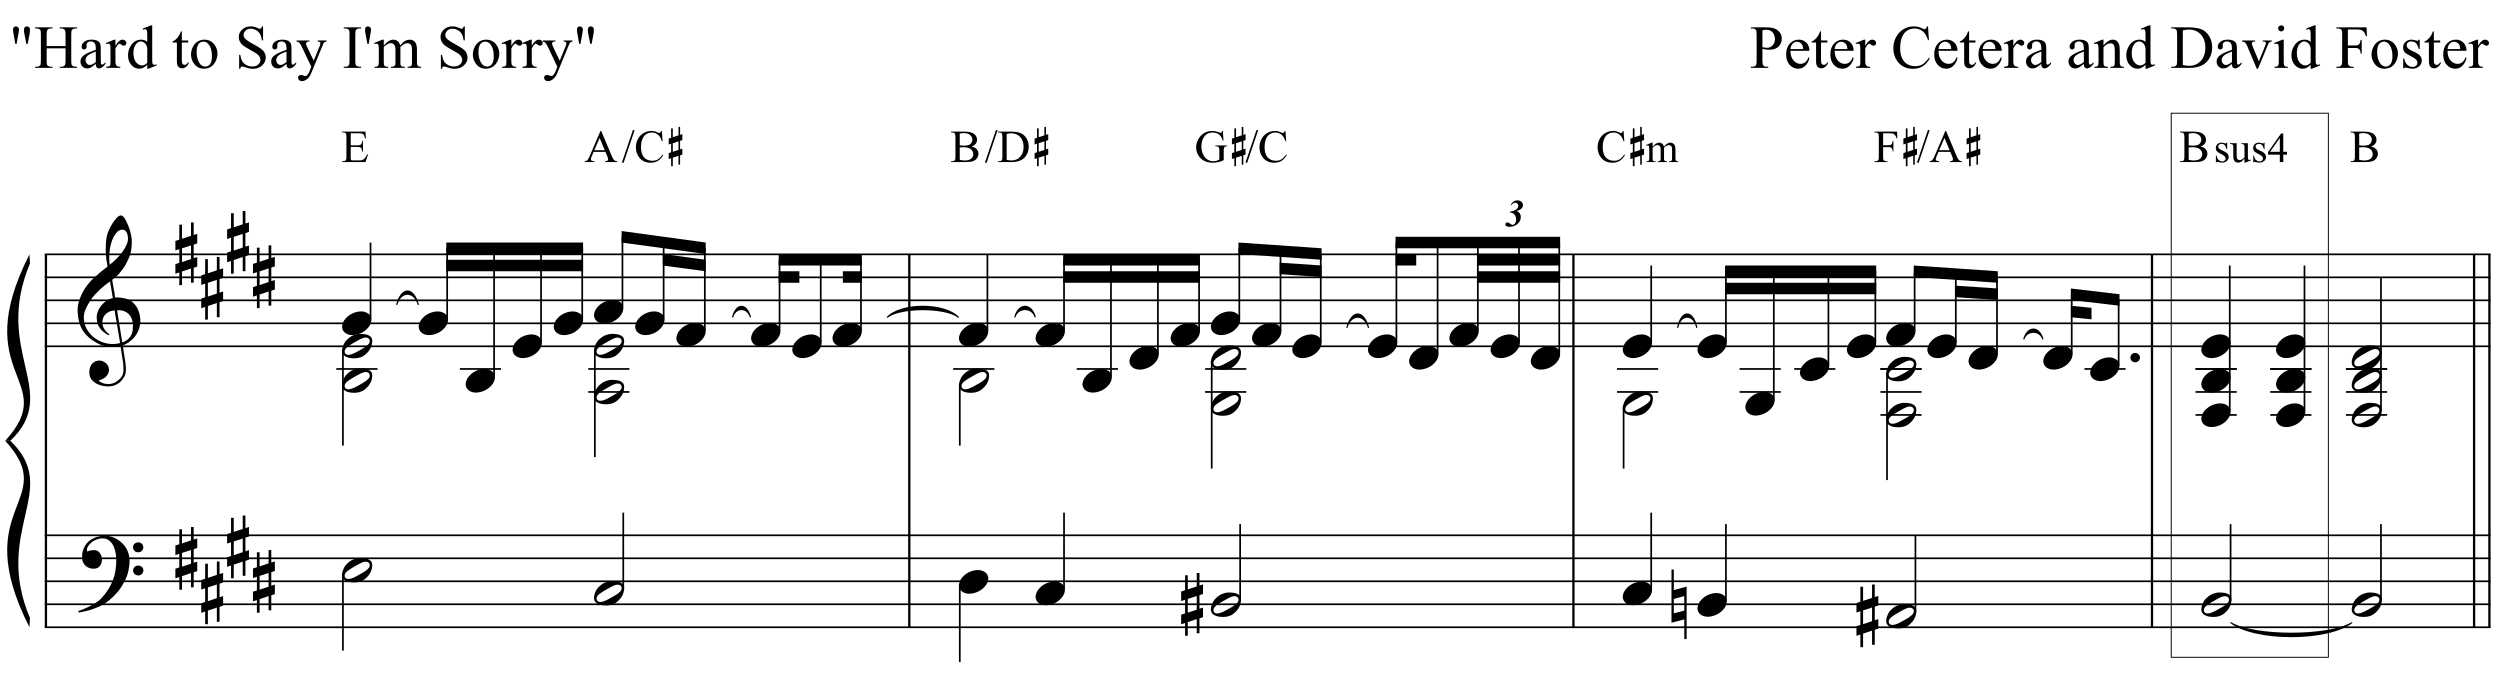 <?xml version="1.0" encoding="UTF-8"?>
<svg xmlns="http://www.w3.org/2000/svg" xmlns:xlink="http://www.w3.org/1999/xlink" width="418pt" height="112.5pt" viewBox="0 0 418 112.5" version="1.1">
<defs>
<g>
<symbol overflow="visible" id="glyph0-0">
<path style="stroke:none;" d="M 1.422 0 L 1.422 -6.406 L 6.547 -6.406 L 6.547 0 Z M 1.578 -0.156 L 6.391 -0.156 L 6.391 -6.25 L 1.578 -6.25 Z M 1.578 -0.156 "/>
</symbol>
<symbol overflow="visible" id="glyph0-1">
<path style="stroke:none;" d="M 2.891 -4.016 L 2.609 -5.484 L 2.5 -6.094 C 2.5 -6.176 2.5 -6.258 2.5 -6.344 C 2.5 -6.551 2.539 -6.703 2.625 -6.797 C 2.719 -6.891 2.844 -6.938 3 -6.938 C 3.145 -6.938 3.266 -6.891 3.359 -6.797 C 3.453 -6.703 3.5 -6.57 3.5 -6.406 C 3.5 -6.125 3.469 -5.816 3.406 -5.484 L 3.125 -4.016 Z M 1.047 -4.016 L 0.781 -5.5 C 0.707 -5.906 0.672 -6.18 0.672 -6.328 C 0.672 -6.547 0.711 -6.703 0.797 -6.797 C 0.891 -6.891 1.008 -6.938 1.156 -6.938 C 1.301 -6.938 1.422 -6.883 1.516 -6.781 C 1.617 -6.688 1.672 -6.562 1.672 -6.406 C 1.672 -6.27 1.625 -5.969 1.531 -5.5 L 1.266 -4.016 Z M 1.047 -4.016 "/>
</symbol>
<symbol overflow="visible" id="glyph0-2">
<path style="stroke:none;" d="M 2.109 -3.641 L 5.266 -3.641 L 5.266 -5.578 C 5.266 -5.922 5.238 -6.148 5.188 -6.266 C 5.156 -6.348 5.086 -6.422 4.984 -6.484 C 4.836 -6.555 4.688 -6.594 4.531 -6.594 L 4.297 -6.594 L 4.297 -6.781 L 7.188 -6.781 L 7.188 -6.594 L 6.953 -6.594 C 6.797 -6.594 6.645 -6.555 6.5 -6.484 C 6.395 -6.43 6.32 -6.348 6.281 -6.234 C 6.238 -6.129 6.219 -5.91 6.219 -5.578 L 6.219 -1.203 C 6.219 -0.859 6.238 -0.629 6.281 -0.516 C 6.32 -0.43 6.391 -0.363 6.484 -0.312 C 6.641 -0.227 6.797 -0.188 6.953 -0.188 L 7.188 -0.188 L 7.188 0 L 4.297 0 L 4.297 -0.188 L 4.531 -0.188 C 4.801 -0.188 5.004 -0.27 5.141 -0.438 C 5.223 -0.539 5.266 -0.797 5.266 -1.203 L 5.266 -3.266 L 2.109 -3.266 L 2.109 -1.203 C 2.109 -0.859 2.129 -0.629 2.172 -0.516 C 2.203 -0.43 2.27 -0.363 2.375 -0.312 C 2.52 -0.227 2.676 -0.188 2.844 -0.188 L 3.078 -0.188 L 3.078 0 L 0.172 0 L 0.172 -0.188 L 0.422 -0.188 C 0.691 -0.188 0.895 -0.27 1.031 -0.438 C 1.102 -0.539 1.141 -0.797 1.141 -1.203 L 1.141 -5.578 C 1.141 -5.922 1.117 -6.148 1.078 -6.266 C 1.047 -6.348 0.977 -6.422 0.875 -6.484 C 0.727 -6.555 0.578 -6.594 0.422 -6.594 L 0.172 -6.594 L 0.172 -6.781 L 3.078 -6.781 L 3.078 -6.594 L 2.844 -6.594 C 2.676 -6.594 2.52 -6.555 2.375 -6.484 C 2.281 -6.43 2.211 -6.348 2.172 -6.234 C 2.129 -6.129 2.109 -5.91 2.109 -5.578 Z M 2.109 -3.641 "/>
</symbol>
<symbol overflow="visible" id="glyph0-3">
<path style="stroke:none;" d="M 2.922 -0.656 C 2.453 -0.289 2.156 -0.082 2.031 -0.031 C 1.852 0.051 1.66 0.094 1.453 0.094 C 1.141 0.094 0.879 -0.016 0.672 -0.234 C 0.461 -0.453 0.359 -0.738 0.359 -1.094 C 0.359 -1.312 0.41 -1.504 0.516 -1.672 C 0.648 -1.891 0.883 -2.098 1.219 -2.297 C 1.562 -2.504 2.129 -2.75 2.922 -3.031 L 2.922 -3.219 C 2.922 -3.676 2.848 -3.988 2.703 -4.156 C 2.555 -4.332 2.344 -4.422 2.062 -4.422 C 1.852 -4.422 1.688 -4.363 1.562 -4.25 C 1.438 -4.133 1.375 -4.004 1.375 -3.859 L 1.391 -3.562 C 1.391 -3.406 1.348 -3.285 1.266 -3.203 C 1.191 -3.117 1.094 -3.078 0.969 -3.078 C 0.844 -3.078 0.738 -3.117 0.656 -3.203 C 0.582 -3.297 0.547 -3.414 0.547 -3.562 C 0.547 -3.852 0.691 -4.117 0.984 -4.359 C 1.273 -4.598 1.688 -4.719 2.219 -4.719 C 2.625 -4.719 2.957 -4.648 3.219 -4.516 C 3.414 -4.41 3.562 -4.25 3.656 -4.031 C 3.719 -3.883 3.75 -3.586 3.75 -3.141 L 3.75 -1.594 C 3.75 -1.156 3.754 -0.883 3.766 -0.781 C 3.785 -0.688 3.812 -0.625 3.844 -0.594 C 3.883 -0.562 3.93 -0.547 3.984 -0.547 C 4.035 -0.547 4.082 -0.555 4.125 -0.578 C 4.195 -0.617 4.332 -0.738 4.531 -0.938 L 4.531 -0.656 C 4.156 -0.156 3.797 0.094 3.453 0.094 C 3.297 0.094 3.164 0.035 3.062 -0.078 C 2.969 -0.191 2.922 -0.383 2.922 -0.656 Z M 2.922 -0.984 L 2.922 -2.734 C 2.41 -2.535 2.082 -2.395 1.938 -2.312 C 1.676 -2.164 1.488 -2.008 1.375 -1.844 C 1.258 -1.688 1.203 -1.516 1.203 -1.328 C 1.203 -1.086 1.273 -0.883 1.422 -0.719 C 1.566 -0.562 1.734 -0.484 1.922 -0.484 C 2.172 -0.484 2.504 -0.648 2.922 -0.984 Z M 2.922 -0.984 "/>
</symbol>
<symbol overflow="visible" id="glyph0-4">
<path style="stroke:none;" d="M 1.656 -4.719 L 1.656 -3.688 C 2.039 -4.375 2.438 -4.719 2.844 -4.719 C 3.031 -4.719 3.18 -4.66 3.297 -4.547 C 3.422 -4.441 3.484 -4.316 3.484 -4.172 C 3.484 -4.035 3.438 -3.922 3.344 -3.828 C 3.258 -3.742 3.156 -3.703 3.031 -3.703 C 2.914 -3.703 2.785 -3.758 2.641 -3.875 C 2.492 -3.988 2.391 -4.047 2.328 -4.047 C 2.266 -4.047 2.195 -4.008 2.125 -3.938 C 1.977 -3.801 1.82 -3.578 1.656 -3.266 L 1.656 -1.078 C 1.656 -0.816 1.688 -0.625 1.75 -0.5 C 1.801 -0.406 1.879 -0.328 1.984 -0.266 C 2.098 -0.211 2.258 -0.188 2.469 -0.188 L 2.469 0 L 0.109 0 L 0.109 -0.188 C 0.348 -0.188 0.523 -0.223 0.641 -0.297 C 0.723 -0.348 0.781 -0.43 0.812 -0.547 C 0.82 -0.598 0.828 -0.758 0.828 -1.031 L 0.828 -2.812 C 0.828 -3.344 0.816 -3.656 0.797 -3.75 C 0.773 -3.852 0.734 -3.926 0.672 -3.969 C 0.617 -4.02 0.551 -4.047 0.469 -4.047 C 0.363 -4.047 0.242 -4.023 0.109 -3.984 L 0.062 -4.156 L 1.453 -4.719 Z M 1.656 -4.719 "/>
</symbol>
<symbol overflow="visible" id="glyph0-5">
<path style="stroke:none;" d="M 3.562 -0.516 C 3.332 -0.285 3.109 -0.117 2.891 -0.016 C 2.68 0.086 2.457 0.141 2.219 0.141 C 1.719 0.141 1.281 -0.066 0.906 -0.484 C 0.531 -0.898 0.344 -1.441 0.344 -2.109 C 0.344 -2.766 0.547 -3.363 0.953 -3.906 C 1.367 -4.445 1.906 -4.719 2.562 -4.719 C 2.957 -4.719 3.289 -4.594 3.562 -4.344 L 3.562 -5.188 C 3.562 -5.707 3.547 -6.023 3.516 -6.141 C 3.492 -6.266 3.457 -6.348 3.406 -6.391 C 3.352 -6.441 3.285 -6.469 3.203 -6.469 C 3.117 -6.469 3.004 -6.438 2.859 -6.375 L 2.797 -6.562 L 4.156 -7.109 L 4.391 -7.109 L 4.391 -1.812 C 4.391 -1.281 4.398 -0.953 4.422 -0.828 C 4.441 -0.711 4.477 -0.629 4.531 -0.578 C 4.594 -0.535 4.66 -0.516 4.734 -0.516 C 4.828 -0.516 4.945 -0.539 5.094 -0.594 L 5.156 -0.422 L 3.781 0.141 L 3.562 0.141 Z M 3.562 -0.859 L 3.562 -3.234 C 3.539 -3.453 3.477 -3.656 3.375 -3.844 C 3.281 -4.031 3.148 -4.172 2.984 -4.266 C 2.816 -4.367 2.656 -4.422 2.5 -4.422 C 2.207 -4.422 1.945 -4.285 1.719 -4.016 C 1.406 -3.672 1.25 -3.164 1.25 -2.5 C 1.25 -1.82 1.395 -1.301 1.688 -0.938 C 1.988 -0.582 2.316 -0.406 2.672 -0.406 C 2.984 -0.406 3.281 -0.555 3.562 -0.859 Z M 3.562 -0.859 "/>
</symbol>
<symbol overflow="visible" id="glyph0-6">
<path style="stroke:none;" d=""/>
</symbol>
<symbol overflow="visible" id="glyph0-7">
<path style="stroke:none;" d="M 1.656 -6.094 L 1.656 -4.578 L 2.719 -4.578 L 2.719 -4.234 L 1.656 -4.234 L 1.656 -1.266 C 1.656 -0.961 1.695 -0.758 1.781 -0.656 C 1.863 -0.551 1.973 -0.5 2.109 -0.5 C 2.211 -0.5 2.316 -0.531 2.422 -0.594 C 2.523 -0.664 2.609 -0.77 2.672 -0.906 L 2.859 -0.906 C 2.742 -0.582 2.578 -0.336 2.359 -0.172 C 2.148 -0.004 1.93 0.078 1.703 0.078 C 1.547 0.078 1.395 0.035 1.25 -0.047 C 1.102 -0.141 0.992 -0.266 0.922 -0.422 C 0.859 -0.578 0.828 -0.82 0.828 -1.156 L 0.828 -4.234 L 0.094 -4.234 L 0.094 -4.406 C 0.281 -4.477 0.469 -4.598 0.656 -4.766 C 0.852 -4.941 1.023 -5.148 1.172 -5.391 C 1.254 -5.516 1.363 -5.75 1.5 -6.094 Z M 1.656 -6.094 "/>
</symbol>
<symbol overflow="visible" id="glyph0-8">
<path style="stroke:none;" d="M 2.562 -4.719 C 3.258 -4.719 3.816 -4.453 4.234 -3.922 C 4.586 -3.473 4.766 -2.957 4.766 -2.375 C 4.766 -1.969 4.664 -1.551 4.469 -1.125 C 4.27 -0.707 4 -0.391 3.656 -0.172 C 3.312 0.035 2.926 0.141 2.5 0.141 C 1.812 0.141 1.266 -0.133 0.859 -0.688 C 0.516 -1.145 0.344 -1.664 0.344 -2.25 C 0.344 -2.664 0.445 -3.082 0.656 -3.5 C 0.863 -3.914 1.133 -4.223 1.469 -4.422 C 1.812 -4.617 2.176 -4.719 2.562 -4.719 Z M 2.406 -4.391 C 2.227 -4.391 2.051 -4.336 1.875 -4.234 C 1.695 -4.129 1.551 -3.941 1.438 -3.672 C 1.332 -3.41 1.281 -3.078 1.281 -2.672 C 1.281 -2.004 1.41 -1.426 1.672 -0.938 C 1.941 -0.457 2.289 -0.219 2.719 -0.219 C 3.039 -0.219 3.305 -0.348 3.516 -0.609 C 3.734 -0.879 3.844 -1.336 3.844 -1.984 C 3.844 -2.805 3.664 -3.445 3.312 -3.906 C 3.07 -4.227 2.77 -4.391 2.406 -4.391 Z M 2.406 -4.391 "/>
</symbol>
<symbol overflow="visible" id="glyph0-9">
<path style="stroke:none;" d="M 4.703 -6.938 L 4.703 -4.594 L 4.516 -4.594 C 4.453 -5.039 4.344 -5.398 4.188 -5.672 C 4.031 -5.941 3.805 -6.156 3.516 -6.312 C 3.234 -6.469 2.941 -6.547 2.641 -6.547 C 2.285 -6.547 1.992 -6.438 1.766 -6.219 C 1.547 -6.008 1.438 -5.77 1.438 -5.5 C 1.438 -5.289 1.508 -5.102 1.656 -4.938 C 1.863 -4.688 2.352 -4.352 3.125 -3.938 C 3.758 -3.594 4.191 -3.328 4.422 -3.141 C 4.66 -2.961 4.844 -2.75 4.969 -2.5 C 5.094 -2.258 5.156 -2.004 5.156 -1.734 C 5.156 -1.223 4.953 -0.781 4.547 -0.406 C 4.148 -0.031 3.641 0.156 3.016 0.156 C 2.816 0.156 2.629 0.141 2.453 0.109 C 2.348 0.086 2.133 0.023 1.812 -0.078 C 1.488 -0.18 1.285 -0.234 1.203 -0.234 C 1.117 -0.234 1.051 -0.207 1 -0.156 C 0.945 -0.102 0.91 0 0.891 0.156 L 0.703 0.156 L 0.703 -2.172 L 0.891 -2.172 C 0.973 -1.68 1.086 -1.316 1.234 -1.078 C 1.391 -0.836 1.617 -0.633 1.922 -0.469 C 2.223 -0.312 2.551 -0.234 2.906 -0.234 C 3.32 -0.234 3.648 -0.344 3.891 -0.562 C 4.141 -0.781 4.266 -1.039 4.266 -1.344 C 4.266 -1.508 4.219 -1.676 4.125 -1.844 C 4.031 -2.02 3.883 -2.18 3.688 -2.328 C 3.562 -2.43 3.207 -2.645 2.625 -2.969 C 2.039 -3.289 1.625 -3.547 1.375 -3.734 C 1.133 -3.93 0.953 -4.145 0.828 -4.375 C 0.703 -4.613 0.641 -4.875 0.641 -5.156 C 0.641 -5.645 0.828 -6.062 1.203 -6.406 C 1.578 -6.758 2.051 -6.938 2.625 -6.938 C 2.988 -6.938 3.375 -6.848 3.781 -6.672 C 3.957 -6.586 4.086 -6.547 4.172 -6.547 C 4.254 -6.547 4.32 -6.57 4.375 -6.625 C 4.438 -6.676 4.484 -6.781 4.516 -6.938 Z M 4.703 -6.938 "/>
</symbol>
<symbol overflow="visible" id="glyph0-10">
<path style="stroke:none;" d="M 0.062 -4.578 L 2.203 -4.578 L 2.203 -4.406 L 2.094 -4.406 C 1.938 -4.406 1.82 -4.367 1.75 -4.297 C 1.676 -4.234 1.641 -4.156 1.641 -4.062 C 1.641 -3.926 1.695 -3.742 1.812 -3.516 L 2.922 -1.203 L 3.953 -3.734 C 4.004 -3.867 4.031 -4.004 4.031 -4.141 C 4.031 -4.203 4.02 -4.25 4 -4.281 C 3.969 -4.312 3.922 -4.336 3.859 -4.359 C 3.805 -4.391 3.711 -4.406 3.578 -4.406 L 3.578 -4.578 L 5.062 -4.578 L 5.062 -4.406 C 4.938 -4.383 4.836 -4.352 4.766 -4.312 C 4.703 -4.281 4.633 -4.207 4.562 -4.094 C 4.531 -4.051 4.473 -3.922 4.391 -3.703 L 2.516 0.859 C 2.336 1.305 2.102 1.645 1.812 1.875 C 1.52 2.102 1.238 2.219 0.969 2.219 C 0.77 2.219 0.609 2.16 0.484 2.047 C 0.359 1.93 0.297 1.801 0.297 1.656 C 0.297 1.508 0.344 1.395 0.438 1.312 C 0.531 1.227 0.656 1.188 0.812 1.188 C 0.914 1.188 1.066 1.223 1.266 1.297 C 1.398 1.348 1.484 1.375 1.516 1.375 C 1.609 1.375 1.711 1.32 1.828 1.219 C 1.953 1.113 2.078 0.91 2.203 0.609 L 2.516 -0.188 L 0.875 -3.641 C 0.82 -3.742 0.742 -3.875 0.641 -4.031 C 0.555 -4.145 0.488 -4.223 0.438 -4.266 C 0.352 -4.316 0.227 -4.363 0.062 -4.406 Z M 0.062 -4.578 "/>
</symbol>
<symbol overflow="visible" id="glyph0-11">
<path style="stroke:none;" d="M 3.156 -0.188 L 3.156 0 L 0.25 0 L 0.25 -0.188 L 0.5 -0.188 C 0.781 -0.188 0.984 -0.27 1.109 -0.438 C 1.18 -0.539 1.219 -0.797 1.219 -1.203 L 1.219 -5.578 C 1.219 -5.922 1.195 -6.148 1.156 -6.266 C 1.125 -6.348 1.055 -6.422 0.953 -6.484 C 0.805 -6.555 0.656 -6.594 0.5 -6.594 L 0.25 -6.594 L 0.25 -6.781 L 3.156 -6.781 L 3.156 -6.594 L 2.922 -6.594 C 2.641 -6.594 2.438 -6.516 2.312 -6.359 C 2.227 -6.254 2.188 -5.992 2.188 -5.578 L 2.188 -1.203 C 2.188 -0.859 2.207 -0.629 2.25 -0.516 C 2.281 -0.43 2.352 -0.363 2.469 -0.312 C 2.602 -0.227 2.754 -0.188 2.922 -0.188 Z M 3.156 -0.188 "/>
</symbol>
<symbol overflow="visible" id="glyph0-12">
<path style="stroke:none;" d="M 0.797 -4.016 L 0.516 -5.5 C 0.441 -5.906 0.406 -6.18 0.406 -6.328 C 0.406 -6.547 0.445 -6.703 0.531 -6.797 C 0.625 -6.891 0.742 -6.938 0.891 -6.938 C 1.035 -6.938 1.156 -6.883 1.25 -6.781 C 1.352 -6.688 1.406 -6.562 1.406 -6.406 C 1.406 -6.281 1.363 -5.977 1.281 -5.5 L 1.016 -4.016 Z M 0.797 -4.016 "/>
</symbol>
<symbol overflow="visible" id="glyph0-13">
<path style="stroke:none;" d="M 1.688 -3.75 C 2.02 -4.082 2.211 -4.27 2.266 -4.312 C 2.422 -4.445 2.582 -4.547 2.75 -4.609 C 2.926 -4.68 3.098 -4.719 3.266 -4.719 C 3.555 -4.719 3.805 -4.633 4.016 -4.469 C 4.223 -4.301 4.359 -4.062 4.422 -3.75 C 4.766 -4.145 5.055 -4.406 5.297 -4.531 C 5.535 -4.656 5.781 -4.719 6.031 -4.719 C 6.27 -4.719 6.484 -4.656 6.672 -4.531 C 6.867 -4.406 7.02 -4.203 7.125 -3.922 C 7.195 -3.723 7.234 -3.422 7.234 -3.016 L 7.234 -1.031 C 7.234 -0.75 7.254 -0.555 7.297 -0.453 C 7.336 -0.367 7.398 -0.301 7.484 -0.25 C 7.578 -0.207 7.723 -0.188 7.922 -0.188 L 7.922 0 L 5.672 0 L 5.672 -0.188 L 5.766 -0.188 C 5.961 -0.188 6.113 -0.223 6.219 -0.297 C 6.301 -0.348 6.359 -0.43 6.391 -0.547 C 6.398 -0.609 6.406 -0.77 6.406 -1.031 L 6.406 -3.016 C 6.406 -3.379 6.359 -3.641 6.266 -3.797 C 6.141 -4.016 5.93 -4.125 5.641 -4.125 C 5.461 -4.125 5.285 -4.078 5.109 -3.984 C 4.93 -3.898 4.719 -3.738 4.469 -3.5 L 4.453 -3.438 L 4.469 -3.219 L 4.469 -1.031 C 4.469 -0.719 4.484 -0.52 4.516 -0.438 C 4.547 -0.363 4.609 -0.301 4.703 -0.25 C 4.805 -0.207 4.973 -0.188 5.203 -0.188 L 5.203 0 L 2.891 0 L 2.891 -0.188 C 3.141 -0.188 3.312 -0.211 3.406 -0.266 C 3.508 -0.328 3.578 -0.422 3.609 -0.547 C 3.629 -0.598 3.641 -0.758 3.641 -1.031 L 3.641 -3.016 C 3.641 -3.379 3.582 -3.645 3.469 -3.812 C 3.32 -4.031 3.117 -4.141 2.859 -4.141 C 2.68 -4.141 2.504 -4.086 2.328 -3.984 C 2.047 -3.836 1.832 -3.676 1.688 -3.5 L 1.688 -1.031 C 1.688 -0.727 1.707 -0.531 1.75 -0.438 C 1.789 -0.352 1.848 -0.289 1.922 -0.25 C 2.004 -0.207 2.172 -0.188 2.422 -0.188 L 2.422 0 L 0.156 0 L 0.156 -0.188 C 0.363 -0.188 0.508 -0.207 0.594 -0.25 C 0.676 -0.289 0.738 -0.359 0.781 -0.453 C 0.832 -0.555 0.859 -0.75 0.859 -1.031 L 0.859 -2.781 C 0.859 -3.289 0.844 -3.617 0.812 -3.766 C 0.789 -3.867 0.754 -3.941 0.703 -3.984 C 0.648 -4.023 0.582 -4.047 0.5 -4.047 C 0.406 -4.047 0.289 -4.023 0.156 -3.984 L 0.078 -4.156 L 1.469 -4.719 L 1.688 -4.719 Z M 1.688 -3.75 "/>
</symbol>
<symbol overflow="visible" id="glyph0-14">
<path style="stroke:none;" d="M 2.109 -3.172 L 2.109 -1.203 C 2.109 -0.773 2.156 -0.508 2.25 -0.406 C 2.375 -0.258 2.562 -0.188 2.812 -0.188 L 3.078 -0.188 L 3.078 0 L 0.172 0 L 0.172 -0.188 L 0.422 -0.188 C 0.711 -0.188 0.922 -0.281 1.047 -0.469 C 1.109 -0.57 1.141 -0.816 1.141 -1.203 L 1.141 -5.578 C 1.141 -6.004 1.094 -6.27 1 -6.375 C 0.875 -6.52 0.68 -6.594 0.422 -6.594 L 0.172 -6.594 L 0.172 -6.781 L 2.656 -6.781 C 3.258 -6.781 3.738 -6.719 4.094 -6.594 C 4.445 -6.469 4.742 -6.254 4.984 -5.953 C 5.223 -5.66 5.344 -5.312 5.344 -4.906 C 5.344 -4.352 5.16 -3.898 4.797 -3.547 C 4.43 -3.203 3.914 -3.031 3.25 -3.031 C 3.082 -3.031 2.898 -3.039 2.703 -3.062 C 2.516 -3.094 2.316 -3.129 2.109 -3.172 Z M 2.109 -3.469 C 2.285 -3.426 2.441 -3.395 2.578 -3.375 C 2.711 -3.363 2.828 -3.359 2.922 -3.359 C 3.266 -3.359 3.562 -3.492 3.812 -3.766 C 4.07 -4.035 4.203 -4.383 4.203 -4.812 C 4.203 -5.102 4.141 -5.375 4.016 -5.625 C 3.898 -5.875 3.727 -6.062 3.5 -6.188 C 3.281 -6.312 3.031 -6.375 2.75 -6.375 C 2.582 -6.375 2.367 -6.344 2.109 -6.281 Z M 2.109 -3.469 "/>
</symbol>
<symbol overflow="visible" id="glyph0-15">
<path style="stroke:none;" d="M 1.094 -2.859 C 1.094 -2.18 1.258 -1.645 1.594 -1.25 C 1.926 -0.863 2.316 -0.672 2.766 -0.672 C 3.066 -0.672 3.328 -0.754 3.547 -0.922 C 3.766 -1.086 3.953 -1.367 4.109 -1.766 L 4.266 -1.672 C 4.191 -1.211 3.984 -0.797 3.641 -0.422 C 3.305 -0.047 2.883 0.141 2.375 0.141 C 1.832 0.141 1.363 -0.07 0.969 -0.5 C 0.57 -0.926 0.375 -1.504 0.375 -2.234 C 0.375 -3.016 0.578 -3.625 0.984 -4.062 C 1.391 -4.5 1.895 -4.719 2.5 -4.719 C 3.008 -4.719 3.43 -4.547 3.766 -4.203 C 4.098 -3.867 4.266 -3.422 4.266 -2.859 Z M 1.094 -3.141 L 3.219 -3.141 C 3.195 -3.441 3.16 -3.648 3.109 -3.766 C 3.023 -3.953 2.898 -4.098 2.734 -4.203 C 2.566 -4.316 2.395 -4.375 2.219 -4.375 C 1.938 -4.375 1.688 -4.266 1.469 -4.047 C 1.25 -3.828 1.125 -3.523 1.094 -3.141 Z M 1.094 -3.141 "/>
</symbol>
<symbol overflow="visible" id="glyph0-16">
<path style="stroke:none;" d="M 6.172 -6.938 L 6.328 -4.641 L 6.172 -4.641 C 5.961 -5.328 5.664 -5.82 5.281 -6.125 C 4.895 -6.426 4.438 -6.578 3.906 -6.578 C 3.457 -6.578 3.051 -6.461 2.688 -6.234 C 2.32 -6.004 2.035 -5.641 1.828 -5.141 C 1.617 -4.641 1.516 -4.02 1.516 -3.281 C 1.516 -2.664 1.613 -2.129 1.812 -1.672 C 2.008 -1.223 2.301 -0.879 2.688 -0.641 C 3.082 -0.398 3.535 -0.281 4.047 -0.281 C 4.484 -0.281 4.867 -0.375 5.203 -0.562 C 5.547 -0.75 5.922 -1.125 6.328 -1.688 L 6.484 -1.594 C 6.141 -0.988 5.738 -0.547 5.281 -0.266 C 4.832 0.016 4.297 0.156 3.672 0.156 C 2.547 0.156 1.676 -0.258 1.062 -1.094 C 0.602 -1.719 0.375 -2.445 0.375 -3.281 C 0.375 -3.957 0.523 -4.578 0.828 -5.141 C 1.129 -5.711 1.547 -6.156 2.078 -6.469 C 2.609 -6.781 3.191 -6.938 3.828 -6.938 C 4.316 -6.938 4.801 -6.816 5.281 -6.578 C 5.414 -6.504 5.516 -6.469 5.578 -6.469 C 5.66 -6.469 5.738 -6.5 5.812 -6.562 C 5.895 -6.656 5.957 -6.781 6 -6.938 Z M 6.172 -6.938 "/>
</symbol>
<symbol overflow="visible" id="glyph0-17">
<path style="stroke:none;" d="M 1.656 -3.75 C 2.195 -4.395 2.707 -4.719 3.188 -4.719 C 3.438 -4.719 3.648 -4.656 3.828 -4.531 C 4.016 -4.406 4.16 -4.195 4.266 -3.906 C 4.336 -3.707 4.375 -3.406 4.375 -3 L 4.375 -1.031 C 4.375 -0.738 4.398 -0.547 4.453 -0.453 C 4.484 -0.367 4.539 -0.301 4.625 -0.25 C 4.707 -0.207 4.859 -0.188 5.078 -0.188 L 5.078 0 L 2.812 0 L 2.812 -0.188 L 2.906 -0.188 C 3.125 -0.188 3.273 -0.219 3.359 -0.281 C 3.441 -0.344 3.5 -0.438 3.531 -0.562 C 3.539 -0.613 3.547 -0.77 3.547 -1.031 L 3.547 -2.906 C 3.547 -3.32 3.492 -3.625 3.391 -3.812 C 3.285 -4.008 3.102 -4.109 2.844 -4.109 C 2.445 -4.109 2.051 -3.891 1.656 -3.453 L 1.656 -1.031 C 1.656 -0.727 1.676 -0.535 1.719 -0.453 C 1.758 -0.359 1.82 -0.289 1.906 -0.25 C 1.988 -0.207 2.156 -0.188 2.406 -0.188 L 2.406 0 L 0.141 0 L 0.141 -0.188 L 0.234 -0.188 C 0.461 -0.188 0.617 -0.242 0.703 -0.359 C 0.785 -0.473 0.828 -0.695 0.828 -1.031 L 0.828 -2.734 C 0.828 -3.285 0.812 -3.617 0.781 -3.734 C 0.758 -3.859 0.723 -3.941 0.672 -3.984 C 0.617 -4.023 0.551 -4.047 0.469 -4.047 C 0.375 -4.047 0.266 -4.023 0.141 -3.984 L 0.062 -4.156 L 1.438 -4.719 L 1.656 -4.719 Z M 1.656 -3.75 "/>
</symbol>
<symbol overflow="visible" id="glyph0-18">
<path style="stroke:none;" d="M 0.172 0 L 0.172 -0.188 L 0.438 -0.188 C 0.719 -0.188 0.922 -0.273 1.047 -0.453 C 1.117 -0.566 1.156 -0.816 1.156 -1.203 L 1.156 -5.578 C 1.156 -6.004 1.109 -6.27 1.016 -6.375 C 0.879 -6.52 0.688 -6.594 0.438 -6.594 L 0.172 -6.594 L 0.172 -6.781 L 2.938 -6.781 C 3.945 -6.781 4.719 -6.664 5.25 -6.438 C 5.781 -6.207 6.207 -5.82 6.531 -5.281 C 6.852 -4.75 7.016 -4.129 7.016 -3.422 C 7.016 -2.484 6.727 -1.695 6.156 -1.062 C 5.508 -0.352 4.523 0 3.203 0 Z M 2.109 -0.484 C 2.535 -0.391 2.891 -0.344 3.172 -0.344 C 3.953 -0.344 4.598 -0.613 5.109 -1.156 C 5.617 -1.707 5.875 -2.445 5.875 -3.375 C 5.875 -4.312 5.617 -5.051 5.109 -5.594 C 4.598 -6.133 3.941 -6.406 3.141 -6.406 C 2.836 -6.406 2.492 -6.359 2.109 -6.266 Z M 2.109 -0.484 "/>
</symbol>
<symbol overflow="visible" id="glyph0-19">
<path style="stroke:none;" d="M 0.078 -4.578 L 2.25 -4.578 L 2.25 -4.406 L 2.109 -4.406 C 1.973 -4.406 1.867 -4.367 1.797 -4.297 C 1.734 -4.234 1.703 -4.148 1.703 -4.047 C 1.703 -3.93 1.738 -3.797 1.812 -3.641 L 2.875 -1.094 L 3.938 -3.734 C 4.02 -3.922 4.062 -4.062 4.062 -4.156 C 4.062 -4.195 4.047 -4.234 4.016 -4.266 C 3.984 -4.316 3.938 -4.352 3.875 -4.375 C 3.82 -4.395 3.707 -4.406 3.531 -4.406 L 3.531 -4.578 L 5.031 -4.578 L 5.031 -4.406 C 4.852 -4.383 4.734 -4.348 4.672 -4.297 C 4.555 -4.191 4.453 -4.023 4.359 -3.797 L 2.734 0.141 L 2.516 0.141 L 0.891 -3.734 C 0.816 -3.91 0.742 -4.035 0.672 -4.109 C 0.609 -4.191 0.523 -4.258 0.422 -4.312 C 0.359 -4.344 0.242 -4.375 0.078 -4.406 Z M 0.078 -4.578 "/>
</symbol>
<symbol overflow="visible" id="glyph0-20">
<path style="stroke:none;" d="M 1.484 -7.109 C 1.629 -7.109 1.75 -7.062 1.844 -6.969 C 1.938 -6.875 1.984 -6.754 1.984 -6.609 C 1.984 -6.473 1.938 -6.352 1.844 -6.25 C 1.75 -6.145 1.629 -6.094 1.484 -6.094 C 1.348 -6.094 1.227 -6.145 1.125 -6.25 C 1.02 -6.352 0.969 -6.473 0.969 -6.609 C 0.969 -6.754 1.016 -6.875 1.109 -6.969 C 1.211 -7.062 1.336 -7.109 1.484 -7.109 Z M 1.906 -4.719 L 1.906 -1.031 C 1.906 -0.75 1.926 -0.562 1.969 -0.469 C 2.008 -0.375 2.066 -0.301 2.141 -0.25 C 2.223 -0.207 2.375 -0.188 2.594 -0.188 L 2.594 0 L 0.375 0 L 0.375 -0.188 C 0.594 -0.188 0.738 -0.207 0.812 -0.25 C 0.895 -0.289 0.957 -0.359 1 -0.453 C 1.051 -0.555 1.078 -0.75 1.078 -1.031 L 1.078 -2.797 C 1.078 -3.297 1.062 -3.617 1.031 -3.766 C 1 -3.867 0.957 -3.941 0.906 -3.984 C 0.863 -4.023 0.797 -4.047 0.703 -4.047 C 0.617 -4.047 0.508 -4.023 0.375 -3.984 L 0.297 -4.156 L 1.688 -4.719 Z M 1.906 -4.719 "/>
</symbol>
<symbol overflow="visible" id="glyph0-21">
<path style="stroke:none;" d="M 2.094 -6.422 L 2.094 -3.75 L 3.328 -3.75 C 3.617 -3.75 3.828 -3.812 3.953 -3.938 C 4.086 -4.062 4.176 -4.305 4.219 -4.672 L 4.406 -4.672 L 4.406 -2.375 L 4.219 -2.375 C 4.219 -2.645 4.18 -2.836 4.109 -2.953 C 4.047 -3.078 3.957 -3.172 3.844 -3.234 C 3.727 -3.297 3.555 -3.328 3.328 -3.328 L 2.094 -3.328 L 2.094 -1.203 C 2.094 -0.859 2.113 -0.629 2.156 -0.516 C 2.195 -0.43 2.27 -0.363 2.375 -0.312 C 2.52 -0.227 2.672 -0.188 2.828 -0.188 L 3.078 -0.188 L 3.078 0 L 0.172 0 L 0.172 -0.188 L 0.406 -0.188 C 0.688 -0.188 0.891 -0.27 1.016 -0.438 C 1.098 -0.539 1.141 -0.797 1.141 -1.203 L 1.141 -5.578 C 1.141 -5.922 1.117 -6.148 1.078 -6.266 C 1.035 -6.348 0.961 -6.422 0.859 -6.484 C 0.723 -6.555 0.57 -6.594 0.406 -6.594 L 0.172 -6.594 L 0.172 -6.781 L 5.219 -6.781 L 5.281 -5.297 L 5.109 -5.297 C 5.016 -5.609 4.91 -5.836 4.797 -5.984 C 4.68 -6.141 4.539 -6.25 4.375 -6.312 C 4.207 -6.383 3.945 -6.422 3.594 -6.422 Z M 2.094 -6.422 "/>
</symbol>
<symbol overflow="visible" id="glyph0-22">
<path style="stroke:none;" d="M 3.281 -4.719 L 3.281 -3.156 L 3.125 -3.156 C 2.988 -3.645 2.82 -3.977 2.625 -4.156 C 2.426 -4.332 2.176 -4.422 1.875 -4.422 C 1.633 -4.422 1.441 -4.359 1.297 -4.234 C 1.16 -4.109 1.094 -3.973 1.094 -3.828 C 1.094 -3.641 1.145 -3.477 1.25 -3.344 C 1.352 -3.207 1.562 -3.062 1.875 -2.906 L 2.609 -2.562 C 3.285 -2.227 3.625 -1.789 3.625 -1.25 C 3.625 -0.832 3.469 -0.492 3.156 -0.234 C 2.844 0.016 2.488 0.141 2.094 0.141 C 1.812 0.141 1.492 0.086 1.141 -0.016 C 1.023 -0.047 0.93 -0.062 0.859 -0.062 C 0.785 -0.062 0.727 -0.02 0.688 0.062 L 0.516 0.062 L 0.516 -1.562 L 0.688 -1.562 C 0.781 -1.094 0.957 -0.738 1.219 -0.5 C 1.477 -0.27 1.773 -0.156 2.109 -0.156 C 2.336 -0.156 2.523 -0.223 2.672 -0.359 C 2.816 -0.492 2.891 -0.656 2.891 -0.844 C 2.891 -1.07 2.805 -1.266 2.641 -1.422 C 2.484 -1.578 2.16 -1.773 1.672 -2.016 C 1.191 -2.254 0.875 -2.473 0.719 -2.672 C 0.57 -2.859 0.5 -3.098 0.5 -3.391 C 0.5 -3.766 0.629 -4.078 0.891 -4.328 C 1.148 -4.586 1.484 -4.719 1.891 -4.719 C 2.066 -4.719 2.285 -4.68 2.547 -4.609 C 2.711 -4.555 2.828 -4.531 2.891 -4.531 C 2.941 -4.531 2.984 -4.539 3.016 -4.562 C 3.047 -4.582 3.082 -4.633 3.125 -4.719 Z M 3.281 -4.719 "/>
</symbol>
<symbol overflow="visible" id="glyph1-0">
<path style="stroke:none;" d=""/>
</symbol>
<symbol overflow="visible" id="glyph1-1">
<path style="stroke:none;" d="M 7.172 3.875 C 6.879 3.926 6.57 3.957 6.25 3.969 C 5.926 3.977 5.609 3.969 5.297 3.938 C 4.992 3.914 4.711 3.879 4.453 3.828 C 4.191 3.785 3.977 3.723 3.812 3.641 C 3.02 3.266 2.379 2.863 1.891 2.438 C 1.41 2.008 1.035 1.566 0.766 1.109 C 0.504 0.648 0.316 0.176 0.203 -0.312 C 0.098 -0.801 0.031 -1.289 0 -1.781 C -0.039 -2.312 0.004 -2.844 0.141 -3.375 C 0.285 -3.914 0.477 -4.426 0.719 -4.906 C 0.957 -5.395 1.234 -5.844 1.547 -6.25 C 1.859 -6.664 2.172 -7.023 2.484 -7.328 C 2.859 -7.68 3.25 -8.031 3.656 -8.375 C 4.062 -8.719 4.504 -9.066 4.984 -9.422 C 4.973 -9.555 4.957 -9.676 4.938 -9.781 C 4.926 -9.883 4.91 -9.988 4.891 -10.094 C 4.867 -10.195 4.844 -10.316 4.812 -10.453 C 4.789 -10.586 4.773 -10.754 4.766 -10.953 C 4.766 -11.023 4.754 -11.172 4.734 -11.391 C 4.711 -11.617 4.695 -11.891 4.688 -12.203 C 4.688 -12.516 4.695 -12.867 4.719 -13.266 C 4.738 -13.672 4.789 -14.086 4.875 -14.516 C 4.926 -14.766 5.035 -15.086 5.203 -15.484 C 5.367 -15.879 5.566 -16.258 5.797 -16.625 C 6.035 -17 6.281 -17.316 6.531 -17.578 C 6.789 -17.848 7.031 -17.984 7.25 -17.984 C 7.363 -17.984 7.488 -17.914 7.625 -17.781 C 7.758 -17.645 7.891 -17.457 8.016 -17.219 C 8.141 -16.988 8.266 -16.727 8.391 -16.438 C 8.516 -16.145 8.625 -15.844 8.719 -15.531 C 8.812 -15.227 8.883 -14.926 8.938 -14.625 C 9 -14.332 9.035 -14.078 9.047 -13.859 C 9.055 -13.316 9.035 -12.844 8.984 -12.438 C 8.93 -12.039 8.852 -11.68 8.75 -11.359 C 8.645 -11.035 8.52 -10.738 8.375 -10.469 C 8.238 -10.195 8.098 -9.922 7.953 -9.641 C 7.785 -9.359 7.617 -9.113 7.453 -8.906 C 7.285 -8.695 7.113 -8.484 6.938 -8.266 C 6.75 -8.047 6.555 -7.859 6.359 -7.703 C 6.16 -7.555 5.961 -7.395 5.766 -7.219 C 5.859 -6.695 5.941 -6.227 6.016 -5.812 C 6.047 -5.625 6.078 -5.441 6.109 -5.266 C 6.141 -5.098 6.164 -4.938 6.188 -4.781 C 6.207 -4.633 6.223 -4.516 6.234 -4.422 C 6.254 -4.328 6.266 -4.27 6.266 -4.25 C 6.516 -4.281 6.77 -4.281 7.031 -4.25 C 7.289 -4.227 7.539 -4.191 7.781 -4.141 C 8.031 -4.086 8.25 -4.02 8.438 -3.938 C 8.625 -3.852 8.773 -3.773 8.891 -3.703 C 9.441 -3.297 9.832 -2.828 10.062 -2.297 C 10.289 -1.766 10.426 -1.223 10.469 -0.672 C 10.5 -0.242 10.461 0.188 10.359 0.625 C 10.254 1.062 10.082 1.473 9.844 1.859 C 9.602 2.254 9.289 2.613 8.906 2.938 C 8.52 3.27 8.066 3.547 7.547 3.766 C 7.609 4.18 7.664 4.57 7.719 4.938 C 7.77 5.238 7.816 5.535 7.859 5.828 C 7.898 6.117 7.93 6.32 7.953 6.438 C 8.047 7.051 8.082 7.555 8.062 7.953 C 8.039 8.348 7.961 8.672 7.828 8.922 C 7.711 9.117 7.578 9.316 7.422 9.516 C 7.273 9.711 7.098 9.883 6.891 10.031 C 6.691 10.188 6.457 10.316 6.188 10.422 C 5.914 10.523 5.609 10.586 5.266 10.609 C 4.992 10.629 4.672 10.602 4.297 10.531 C 3.93 10.469 3.578 10.352 3.234 10.188 C 2.898 10.02 2.609 9.789 2.359 9.5 C 2.117 9.219 1.984 8.863 1.953 8.438 C 1.93 8.195 1.945 7.945 2 7.688 C 2.051 7.438 2.141 7.211 2.266 7.016 C 2.391 6.816 2.555 6.648 2.766 6.516 C 2.984 6.379 3.242 6.301 3.547 6.281 C 3.734 6.27 3.922 6.297 4.109 6.359 C 4.297 6.43 4.473 6.531 4.641 6.656 C 4.805 6.781 4.941 6.93 5.047 7.109 C 5.148 7.297 5.211 7.5 5.234 7.719 C 5.266 8.094 5.145 8.457 4.875 8.812 C 4.602 9.164 4.148 9.43 3.516 9.609 C 3.617 9.754 3.812 9.891 4.094 10.016 C 4.383 10.141 4.75 10.203 5.188 10.203 C 5.633 10.203 6.066 10.066 6.484 9.797 C 6.898 9.535 7.219 9.207 7.438 8.812 C 7.582 8.539 7.656 8.191 7.656 7.766 C 7.656 7.348 7.629 6.922 7.578 6.484 C 7.555 6.41 7.523 6.234 7.484 5.953 C 7.441 5.672 7.395 5.379 7.344 5.078 C 7.289 4.711 7.234 4.312 7.172 3.875 Z M 7.484 -15.609 C 7.086 -15.609 6.738 -15.422 6.438 -15.047 C 6.133 -14.672 5.883 -14.195 5.688 -13.625 C 5.5 -13.051 5.375 -12.422 5.312 -11.734 C 5.258 -11.047 5.273 -10.383 5.359 -9.75 C 5.703 -10 6.055 -10.305 6.422 -10.672 C 6.797 -11.035 7.133 -11.422 7.438 -11.828 C 7.738 -12.242 7.984 -12.66 8.172 -13.078 C 8.359 -13.504 8.438 -13.906 8.406 -14.281 C 8.395 -14.406 8.375 -14.539 8.344 -14.688 C 8.312 -14.844 8.258 -14.988 8.188 -15.125 C 8.125 -15.258 8.035 -15.375 7.922 -15.469 C 7.805 -15.562 7.66 -15.609 7.484 -15.609 Z M 7.453 3.25 C 7.898 3.094 8.242 2.891 8.484 2.641 C 8.734 2.398 8.914 2.133 9.031 1.844 C 9.145 1.562 9.207 1.273 9.219 0.984 C 9.238 0.691 9.242 0.438 9.234 0.219 C 9.211 0.031 9.172 -0.195 9.109 -0.469 C 9.047 -0.75 8.922 -1.016 8.734 -1.266 C 8.547 -1.523 8.281 -1.738 7.938 -1.906 C 7.602 -2.082 7.156 -2.156 6.594 -2.125 Z M 6.203 -2.094 C 5.773 -2.07 5.426 -1.984 5.156 -1.828 C 4.883 -1.68 4.672 -1.504 4.516 -1.297 C 4.359 -1.086 4.25 -0.863 4.188 -0.625 C 4.133 -0.395 4.113 -0.188 4.125 0 C 4.133 0.188 4.172 0.375 4.234 0.562 C 4.305 0.758 4.398 0.941 4.516 1.109 C 4.641 1.285 4.77 1.441 4.906 1.578 C 5.051 1.711 5.191 1.816 5.328 1.891 C 5.305 1.91 5.289 1.926 5.281 1.938 C 5.27 1.957 5.254 1.977 5.234 2 C 5.211 2.02 5.195 2.039 5.188 2.062 C 4.863 1.906 4.582 1.723 4.344 1.516 C 4.102 1.305 3.945 1.156 3.875 1.062 C 3.758 0.906 3.66 0.766 3.578 0.641 C 3.492 0.523 3.426 0.395 3.375 0.25 C 3.332 0.113 3.289 -0.035 3.25 -0.203 C 3.219 -0.367 3.195 -0.562 3.188 -0.781 C 3.164 -1 3.18 -1.227 3.234 -1.469 C 3.285 -1.707 3.367 -1.945 3.484 -2.188 C 3.598 -2.438 3.75 -2.676 3.938 -2.906 C 4.133 -3.145 4.359 -3.363 4.609 -3.562 C 4.742 -3.664 4.863 -3.75 4.969 -3.812 C 5.082 -3.875 5.18 -3.926 5.266 -3.969 C 5.359 -4.02 5.453 -4.055 5.547 -4.078 C 5.648 -4.109 5.758 -4.141 5.875 -4.172 L 5.406 -6.953 C 5.289 -6.879 5.094 -6.734 4.812 -6.516 C 4.531 -6.305 4.223 -6.051 3.891 -5.75 C 3.566 -5.445 3.242 -5.125 2.922 -4.781 C 2.598 -4.445 2.336 -4.117 2.141 -3.797 C 1.766 -3.211 1.473 -2.672 1.266 -2.172 C 1.066 -1.68 0.992 -1.148 1.047 -0.578 C 1.086 0.066 1.285 0.664 1.641 1.219 C 1.992 1.781 2.445 2.25 3 2.625 C 3.551 3.008 4.18 3.273 4.891 3.422 C 5.598 3.566 6.332 3.547 7.094 3.359 C 6.926 2.348 6.773 1.441 6.641 0.641 C 6.578 0.305 6.52 -0.02 6.469 -0.344 C 6.414 -0.676 6.363 -0.969 6.312 -1.219 C 6.27 -1.477 6.238 -1.688 6.219 -1.844 C 6.207 -2.008 6.203 -2.094 6.203 -2.094 Z M 6.203 -2.094 "/>
</symbol>
<symbol overflow="visible" id="glyph1-2">
<path style="stroke:none;" d="M 7.719 4.031 C 7.625 4.207 7.531 4.363 7.438 4.5 C 7.352 4.645 7.266 4.785 7.172 4.922 C 7.086 5.055 6.992 5.188 6.891 5.312 C 6.785 5.438 6.664 5.578 6.531 5.734 C 6.395 5.891 6.27 6.023 6.156 6.141 C 6.039 6.266 5.922 6.383 5.797 6.5 C 5.68 6.613 5.555 6.723 5.422 6.828 C 5.297 6.941 5.148 7.062 4.984 7.188 C 4.773 7.332 4.582 7.461 4.406 7.578 C 4.227 7.691 4.047 7.797 3.859 7.891 C 3.68 7.984 3.492 8.066 3.297 8.141 C 3.109 8.211 2.895 8.297 2.656 8.391 C 2.426 8.484 2.164 8.566 1.875 8.641 C 1.594 8.723 1.328 8.789 1.078 8.844 C 0.773 8.906 0.477 8.961 0.188 9.016 L 0.078 8.781 C 0.555 8.613 1.035 8.422 1.516 8.203 C 1.922 8.023 2.344 7.805 2.781 7.547 C 3.227 7.285 3.617 6.984 3.953 6.641 C 4.785 5.754 5.414 4.781 5.844 3.719 C 6.27 2.664 6.473 1.461 6.453 0.109 C 6.453 -0.203 6.414 -0.555 6.344 -0.953 C 6.281 -1.348 6.164 -1.723 6 -2.078 C 5.832 -2.441 5.598 -2.75 5.297 -3 C 4.992 -3.258 4.602 -3.391 4.125 -3.391 C 3.844 -3.391 3.547 -3.332 3.234 -3.219 C 2.922 -3.113 2.633 -2.961 2.375 -2.766 C 2.125 -2.578 1.914 -2.352 1.75 -2.094 C 1.582 -1.832 1.516 -1.555 1.547 -1.266 C 1.555 -1.223 1.586 -1.207 1.641 -1.219 C 1.703 -1.238 1.785 -1.266 1.891 -1.297 C 2.004 -1.328 2.141 -1.359 2.297 -1.391 C 2.453 -1.422 2.641 -1.43 2.859 -1.422 C 3.086 -1.41 3.281 -1.336 3.438 -1.203 C 3.602 -1.078 3.738 -0.914 3.844 -0.719 C 3.945 -0.531 4.016 -0.316 4.047 -0.078 C 4.078 0.148 4.066 0.367 4.016 0.578 C 3.93 0.922 3.781 1.191 3.562 1.391 C 3.344 1.586 3.035 1.688 2.641 1.688 C 2.398 1.688 2.16 1.645 1.922 1.562 C 1.691 1.477 1.488 1.352 1.312 1.188 C 1.145 1.031 1.004 0.836 0.891 0.609 C 0.785 0.379 0.734 0.113 0.734 -0.188 C 0.723 -0.625 0.77 -1.008 0.875 -1.344 C 0.988 -1.688 1.125 -1.977 1.281 -2.219 C 1.438 -2.469 1.602 -2.672 1.781 -2.828 C 1.969 -2.992 2.141 -3.125 2.297 -3.219 C 2.672 -3.445 3.051 -3.602 3.438 -3.688 C 3.832 -3.781 4.203 -3.832 4.547 -3.844 C 4.941 -3.844 5.332 -3.773 5.719 -3.641 C 6.113 -3.516 6.484 -3.332 6.828 -3.094 C 7.18 -2.852 7.492 -2.566 7.766 -2.234 C 8.047 -1.898 8.258 -1.531 8.406 -1.125 C 8.582 -0.664 8.672 -0.176 8.672 0.344 C 8.68 0.863 8.617 1.426 8.484 2.031 C 8.441 2.238 8.395 2.422 8.344 2.578 C 8.289 2.742 8.234 2.906 8.172 3.062 C 8.117 3.219 8.051 3.367 7.969 3.516 C 7.895 3.672 7.812 3.844 7.719 4.031 Z M 9.266 -1.891 C 9.254 -2.129 9.332 -2.328 9.5 -2.484 C 9.664 -2.641 9.863 -2.719 10.094 -2.719 C 10.332 -2.727 10.535 -2.656 10.703 -2.5 C 10.879 -2.352 10.969 -2.16 10.969 -1.922 C 10.977 -1.68 10.898 -1.477 10.734 -1.312 C 10.566 -1.145 10.363 -1.062 10.125 -1.062 C 9.895 -1.051 9.691 -1.125 9.516 -1.281 C 9.348 -1.445 9.266 -1.648 9.266 -1.891 Z M 9.266 1.984 C 9.266 1.742 9.348 1.547 9.516 1.391 C 9.68 1.242 9.879 1.164 10.109 1.156 C 10.348 1.156 10.551 1.227 10.719 1.375 C 10.895 1.52 10.984 1.711 10.984 1.953 C 10.992 2.191 10.914 2.395 10.75 2.562 C 10.582 2.727 10.379 2.812 10.141 2.812 C 9.91 2.82 9.707 2.742 9.531 2.578 C 9.363 2.422 9.273 2.223 9.266 1.984 Z M 9.266 1.984 "/>
</symbol>
<symbol overflow="visible" id="glyph1-3">
<path style="stroke:none;" d="M 1.109 -0.953 L 1.109 1.344 L 2.609 0.844 L 2.609 -1.438 Z M 0.656 -2.406 L 0.656 -4.906 L 1.109 -4.906 L 1.109 -2.547 L 2.609 -3.047 L 2.609 -5.281 L 3.062 -5.281 L 3.062 -3.188 L 3.656 -3.375 L 3.656 -1.781 L 3.062 -1.578 L 3.062 0.688 L 3.656 0.5 L 3.656 2.094 L 3.062 2.297 L 3.062 4.797 L 2.609 4.797 L 2.609 2.422 L 1.109 2.922 L 1.109 5.203 L 0.656 5.203 L 0.656 3.078 L 0 3.297 L 0 1.688 L 0.656 1.469 L 0.656 -0.812 L 0 -0.594 L 0 -2.188 Z M 0.656 -2.406 "/>
</symbol>
<symbol overflow="visible" id="glyph1-4">
<path style="stroke:none;" d="M 0.125 0.016 C 0.227 -0.266 0.383 -0.52 0.594 -0.75 C 0.801 -0.988 1.039 -1.195 1.312 -1.375 C 1.594 -1.551 1.891 -1.688 2.203 -1.781 C 2.523 -1.883 2.852 -1.938 3.188 -1.938 C 3.508 -1.938 3.789 -1.879 4.031 -1.766 C 4.281 -1.66 4.477 -1.52 4.625 -1.344 C 4.77 -1.164 4.859 -0.957 4.891 -0.719 C 4.93 -0.477 4.898 -0.219 4.797 0.062 C 4.691 0.344 4.531 0.602 4.312 0.844 C 4.102 1.082 3.859 1.289 3.578 1.469 C 3.305 1.645 3.008 1.781 2.688 1.875 C 2.363 1.977 2.039 2.031 1.719 2.031 C 1.395 2.031 1.109 1.973 0.859 1.859 C 0.617 1.754 0.426 1.609 0.281 1.422 C 0.133 1.242 0.047 1.035 0.016 0.797 C -0.016 0.555 0.02 0.297 0.125 0.016 Z M 0.125 0.016 "/>
</symbol>
<symbol overflow="visible" id="glyph1-5">
<path style="stroke:none;" d="M 4.922 -1.375 C 4.984 -1.258 5.02 -1.129 5.031 -0.984 C 5.051 -0.848 5.051 -0.711 5.031 -0.578 C 5.02 -0.441 5 -0.312 4.969 -0.188 C 4.938 -0.062 4.906 0.035 4.875 0.109 C 4.727 0.492 4.508 0.832 4.219 1.125 C 3.938 1.426 3.676 1.633 3.438 1.75 C 2.938 2.008 2.336 2.109 1.641 2.047 C 1.535 2.035 1.414 2.02 1.281 2 C 1.145 1.977 1.004 1.941 0.859 1.891 C 0.723 1.836 0.594 1.77 0.469 1.688 C 0.344 1.602 0.242 1.504 0.172 1.391 C 0.086 1.254 0.035 1.113 0.016 0.969 C 0.004 0.832 0.004 0.703 0.016 0.578 C 0.035 0.453 0.062 0.332 0.094 0.219 C 0.125 0.113 0.156 0.02 0.188 -0.062 C 0.332 -0.445 0.535 -0.77 0.797 -1.031 C 1.066 -1.289 1.316 -1.488 1.547 -1.625 C 1.785 -1.758 2.078 -1.867 2.422 -1.953 C 2.766 -2.035 3.148 -2.051 3.578 -2 C 3.66 -1.988 3.766 -1.973 3.891 -1.953 C 4.016 -1.941 4.141 -1.91 4.266 -1.859 C 4.391 -1.816 4.508 -1.754 4.625 -1.672 C 4.75 -1.598 4.848 -1.5 4.922 -1.375 Z M 4.562 -1.109 C 4.477 -1.234 4.379 -1.316 4.266 -1.359 C 4.148 -1.398 4.02 -1.414 3.875 -1.406 C 3.738 -1.395 3.598 -1.363 3.453 -1.312 C 3.316 -1.258 3.188 -1.203 3.062 -1.141 C 2.883 -1.055 2.727 -0.973 2.594 -0.891 C 2.457 -0.805 2.312 -0.723 2.156 -0.641 C 1.852 -0.484 1.551 -0.301 1.25 -0.094 C 1.133 -0.02 1.016 0.062 0.891 0.156 C 0.773 0.25 0.676 0.348 0.594 0.453 C 0.52 0.566 0.469 0.688 0.438 0.812 C 0.414 0.945 0.438 1.078 0.5 1.203 C 0.57 1.328 0.672 1.406 0.797 1.438 C 0.922 1.477 1.051 1.488 1.188 1.469 C 1.332 1.457 1.473 1.426 1.609 1.375 C 1.754 1.332 1.891 1.281 2.016 1.219 C 2.191 1.133 2.352 1.051 2.5 0.969 C 2.645 0.883 2.797 0.801 2.953 0.719 C 3.109 0.633 3.254 0.551 3.391 0.469 C 3.523 0.395 3.676 0.301 3.844 0.188 C 3.945 0.113 4.055 0.031 4.172 -0.062 C 4.285 -0.156 4.383 -0.254 4.469 -0.359 C 4.551 -0.473 4.602 -0.594 4.625 -0.719 C 4.656 -0.852 4.633 -0.984 4.562 -1.109 Z M 4.562 -1.109 "/>
</symbol>
<symbol overflow="visible" id="glyph1-6">
<path style="stroke:none;" d="M 0.484 -0.312 C 0.484 -0.52 0.555 -0.695 0.703 -0.844 C 0.859 -1 1.051 -1.078 1.281 -1.078 C 1.5 -1.078 1.688 -1 1.844 -0.844 C 2 -0.695 2.078 -0.52 2.078 -0.312 C 2.078 -0.094 2 0.094 1.844 0.25 C 1.688 0.406 1.5 0.484 1.281 0.484 C 1.051 0.484 0.859 0.406 0.703 0.25 C 0.555 0.094 0.484 -0.094 0.484 -0.312 Z M 0.484 -0.312 "/>
</symbol>
<symbol overflow="visible" id="glyph1-7">
<path style="stroke:none;" d="M 0.375 -0.953 L 0.375 1.453 L 2.125 1 L 2.125 -1.422 Z M 2.516 -3.016 L 2.516 5.766 L 2.125 5.766 L 2.125 2.469 L -0.016 3.031 L -0.016 -5.859 L 0.375 -5.859 L 0.375 -2.422 Z M 2.516 -3.016 "/>
</symbol>
<symbol overflow="visible" id="glyph2-0">
<path style="stroke:none;" d="M 1.062 0 L 1.062 -4.812 L 4.906 -4.812 L 4.906 0 Z M 1.188 -0.125 L 4.797 -0.125 L 4.797 -4.688 L 1.188 -4.688 Z M 1.188 -0.125 "/>
</symbol>
<symbol overflow="visible" id="glyph2-1">
<path style="stroke:none;" d="M 1.609 -4.812 L 1.609 -2.797 L 2.719 -2.797 C 3.008 -2.797 3.207 -2.844 3.312 -2.938 C 3.438 -3.051 3.508 -3.254 3.531 -3.547 L 3.656 -3.547 L 3.656 -1.766 L 3.531 -1.766 C 3.488 -2.016 3.453 -2.176 3.422 -2.25 C 3.379 -2.332 3.305 -2.398 3.203 -2.453 C 3.098 -2.504 2.938 -2.531 2.719 -2.531 L 1.609 -2.531 L 1.609 -0.844 C 1.609 -0.625 1.617 -0.488 1.641 -0.438 C 1.66 -0.383 1.691 -0.344 1.734 -0.312 C 1.785 -0.289 1.883 -0.281 2.031 -0.281 L 2.891 -0.281 C 3.18 -0.281 3.391 -0.297 3.516 -0.328 C 3.648 -0.367 3.773 -0.453 3.891 -0.578 C 4.047 -0.734 4.207 -0.969 4.375 -1.281 L 4.516 -1.281 L 4.078 0 L 0.156 0 L 0.156 -0.141 L 0.344 -0.141 C 0.457 -0.141 0.566 -0.164 0.672 -0.219 C 0.754 -0.258 0.812 -0.32 0.844 -0.406 C 0.875 -0.488 0.891 -0.648 0.891 -0.891 L 0.891 -4.203 C 0.891 -4.523 0.852 -4.723 0.781 -4.797 C 0.695 -4.898 0.551 -4.953 0.344 -4.953 L 0.156 -4.953 L 0.156 -5.094 L 4.078 -5.094 L 4.141 -3.969 L 3.984 -3.969 C 3.93 -4.238 3.875 -4.422 3.812 -4.516 C 3.75 -4.617 3.656 -4.695 3.531 -4.75 C 3.426 -4.789 3.25 -4.812 3 -4.812 Z M 1.609 -4.812 "/>
</symbol>
<symbol overflow="visible" id="glyph2-2">
<path style="stroke:none;" d="M 3.516 -1.703 L 1.547 -1.703 L 1.203 -0.906 C 1.117 -0.707 1.078 -0.555 1.078 -0.453 C 1.078 -0.379 1.113 -0.312 1.188 -0.25 C 1.258 -0.195 1.414 -0.16 1.656 -0.141 L 1.656 0 L 0.062 0 L 0.062 -0.141 C 0.27 -0.172 0.406 -0.219 0.469 -0.281 C 0.602 -0.406 0.742 -0.648 0.891 -1.016 L 2.688 -5.203 L 2.812 -5.203 L 4.594 -0.969 C 4.738 -0.633 4.867 -0.414 4.984 -0.312 C 5.098 -0.207 5.258 -0.148 5.469 -0.141 L 5.469 0 L 3.453 0 L 3.453 -0.141 C 3.66 -0.148 3.797 -0.18 3.859 -0.234 C 3.93 -0.297 3.969 -0.367 3.969 -0.453 C 3.969 -0.555 3.922 -0.727 3.828 -0.969 Z M 3.406 -1.984 L 2.547 -4.031 L 1.656 -1.984 Z M 3.406 -1.984 "/>
</symbol>
<symbol overflow="visible" id="glyph2-3">
<path style="stroke:none;" d="M 2.156 -5.344 L 0.312 0.109 L 0.016 0.109 L 1.859 -5.344 Z M 2.156 -5.344 "/>
</symbol>
<symbol overflow="visible" id="glyph2-4">
<path style="stroke:none;" d="M 4.625 -5.203 L 4.75 -3.469 L 4.625 -3.469 C 4.469 -3.988 4.242 -4.363 3.953 -4.594 C 3.672 -4.82 3.328 -4.938 2.922 -4.938 C 2.586 -4.938 2.285 -4.848 2.016 -4.672 C 1.742 -4.504 1.531 -4.234 1.375 -3.859 C 1.219 -3.484 1.141 -3.016 1.141 -2.453 C 1.141 -1.992 1.211 -1.594 1.359 -1.25 C 1.504 -0.914 1.723 -0.66 2.016 -0.484 C 2.316 -0.305 2.656 -0.219 3.031 -0.219 C 3.363 -0.219 3.656 -0.285 3.906 -0.422 C 4.164 -0.566 4.445 -0.848 4.75 -1.266 L 4.859 -1.188 C 4.609 -0.738 4.312 -0.41 3.969 -0.203 C 3.625 0.004 3.219 0.109 2.75 0.109 C 1.906 0.109 1.254 -0.203 0.797 -0.828 C 0.453 -1.285 0.281 -1.832 0.281 -2.469 C 0.281 -2.977 0.395 -3.441 0.625 -3.859 C 0.852 -4.285 1.164 -4.613 1.562 -4.844 C 1.957 -5.082 2.395 -5.203 2.875 -5.203 C 3.238 -5.203 3.598 -5.113 3.953 -4.938 C 4.055 -4.883 4.133 -4.859 4.188 -4.859 C 4.25 -4.859 4.305 -4.879 4.359 -4.922 C 4.422 -4.992 4.469 -5.086 4.5 -5.203 Z M 4.625 -5.203 "/>
</symbol>
<symbol overflow="visible" id="glyph2-5">
<path style="stroke:none;" d="M 3.547 -2.594 C 3.898 -2.52 4.164 -2.398 4.344 -2.234 C 4.582 -2.004 4.703 -1.723 4.703 -1.391 C 4.703 -1.141 4.625 -0.895 4.469 -0.656 C 4.312 -0.426 4.094 -0.258 3.812 -0.156 C 3.531 -0.051 3.102 0 2.531 0 L 0.125 0 L 0.125 -0.141 L 0.312 -0.141 C 0.531 -0.141 0.688 -0.207 0.781 -0.344 C 0.832 -0.426 0.859 -0.613 0.859 -0.906 L 0.859 -4.188 C 0.859 -4.5 0.82 -4.695 0.75 -4.781 C 0.656 -4.895 0.508 -4.953 0.312 -4.953 L 0.125 -4.953 L 0.125 -5.094 L 2.328 -5.094 C 2.734 -5.094 3.062 -5.062 3.312 -5 C 3.688 -4.906 3.973 -4.742 4.172 -4.516 C 4.367 -4.285 4.469 -4.023 4.469 -3.734 C 4.469 -3.473 4.391 -3.242 4.234 -3.047 C 4.078 -2.848 3.848 -2.695 3.547 -2.594 Z M 1.578 -2.797 C 1.672 -2.785 1.773 -2.773 1.891 -2.766 C 2.016 -2.754 2.148 -2.75 2.297 -2.75 C 2.66 -2.75 2.93 -2.785 3.109 -2.859 C 3.297 -2.941 3.438 -3.062 3.531 -3.219 C 3.633 -3.383 3.688 -3.566 3.688 -3.766 C 3.688 -4.055 3.562 -4.305 3.312 -4.516 C 3.07 -4.734 2.723 -4.844 2.266 -4.844 C 2.016 -4.844 1.785 -4.812 1.578 -4.75 Z M 1.578 -0.375 C 1.867 -0.301 2.156 -0.266 2.438 -0.266 C 2.895 -0.266 3.242 -0.363 3.484 -0.562 C 3.723 -0.77 3.844 -1.023 3.844 -1.328 C 3.844 -1.523 3.785 -1.711 3.672 -1.891 C 3.566 -2.078 3.391 -2.223 3.141 -2.328 C 2.898 -2.43 2.602 -2.484 2.25 -2.484 C 2.094 -2.484 1.957 -2.477 1.844 -2.469 C 1.738 -2.469 1.648 -2.461 1.578 -2.453 Z M 1.578 -0.375 "/>
</symbol>
<symbol overflow="visible" id="glyph2-6">
<path style="stroke:none;" d="M 0.125 0 L 0.125 -0.141 L 0.328 -0.141 C 0.535 -0.141 0.688 -0.207 0.781 -0.344 C 0.832 -0.426 0.859 -0.613 0.859 -0.906 L 0.859 -4.188 C 0.859 -4.508 0.828 -4.707 0.766 -4.781 C 0.66 -4.895 0.516 -4.953 0.328 -4.953 L 0.125 -4.953 L 0.125 -5.094 L 2.203 -5.094 C 2.961 -5.094 3.539 -5.004 3.938 -4.828 C 4.332 -4.66 4.648 -4.375 4.891 -3.969 C 5.141 -3.562 5.266 -3.098 5.266 -2.578 C 5.266 -1.867 5.047 -1.273 4.609 -0.797 C 4.129 -0.266 3.395 0 2.406 0 Z M 1.578 -0.375 C 1.898 -0.301 2.172 -0.266 2.391 -0.266 C 2.961 -0.266 3.441 -0.469 3.828 -0.875 C 4.211 -1.281 4.406 -1.832 4.406 -2.531 C 4.406 -3.238 4.211 -3.797 3.828 -4.203 C 3.441 -4.609 2.953 -4.812 2.359 -4.812 C 2.129 -4.812 1.867 -4.773 1.578 -4.703 Z M 1.578 -0.375 "/>
</symbol>
<symbol overflow="visible" id="glyph2-7">
<path style="stroke:none;" d="M 4.719 -5.203 L 4.844 -3.594 L 4.719 -3.594 C 4.582 -4 4.41 -4.301 4.203 -4.5 C 3.898 -4.789 3.508 -4.938 3.031 -4.938 C 2.383 -4.938 1.895 -4.68 1.562 -4.172 C 1.281 -3.742 1.141 -3.227 1.141 -2.625 C 1.141 -2.145 1.234 -1.703 1.422 -1.297 C 1.609 -0.898 1.852 -0.609 2.156 -0.422 C 2.457 -0.234 2.77 -0.141 3.094 -0.141 C 3.281 -0.141 3.457 -0.16 3.625 -0.203 C 3.801 -0.254 3.973 -0.328 4.141 -0.422 L 4.141 -1.891 C 4.141 -2.148 4.117 -2.316 4.078 -2.391 C 4.047 -2.473 3.988 -2.535 3.906 -2.578 C 3.82 -2.617 3.676 -2.641 3.469 -2.641 L 3.469 -2.781 L 5.438 -2.781 L 5.438 -2.641 L 5.344 -2.641 C 5.156 -2.641 5.023 -2.57 4.953 -2.438 C 4.898 -2.344 4.875 -2.16 4.875 -1.891 L 4.875 -0.328 C 4.582 -0.172 4.297 -0.062 4.016 0 C 3.734 0.07 3.422 0.109 3.078 0.109 C 2.098 0.109 1.352 -0.203 0.844 -0.828 C 0.457 -1.297 0.266 -1.844 0.266 -2.469 C 0.266 -2.914 0.375 -3.344 0.594 -3.75 C 0.844 -4.238 1.191 -4.613 1.641 -4.875 C 2.016 -5.094 2.457 -5.203 2.969 -5.203 C 3.156 -5.203 3.32 -5.188 3.469 -5.156 C 3.625 -5.125 3.836 -5.062 4.109 -4.969 C 4.254 -4.914 4.348 -4.891 4.391 -4.891 C 4.441 -4.891 4.484 -4.91 4.516 -4.953 C 4.547 -4.992 4.566 -5.078 4.578 -5.203 Z M 4.719 -5.203 "/>
</symbol>
<symbol overflow="visible" id="glyph2-8">
<path style="stroke:none;" d="M 1.578 -4.812 L 1.578 -2.812 L 2.5 -2.812 C 2.707 -2.812 2.859 -2.859 2.953 -2.953 C 3.055 -3.047 3.129 -3.234 3.172 -3.516 L 3.297 -3.516 L 3.297 -1.781 L 3.172 -1.781 C 3.16 -1.977 3.129 -2.125 3.078 -2.219 C 3.035 -2.312 2.969 -2.379 2.875 -2.422 C 2.789 -2.473 2.664 -2.5 2.5 -2.5 L 1.578 -2.5 L 1.578 -0.906 C 1.578 -0.645 1.594 -0.473 1.625 -0.391 C 1.645 -0.328 1.695 -0.273 1.781 -0.234 C 1.883 -0.172 2 -0.141 2.125 -0.141 L 2.312 -0.141 L 2.312 0 L 0.125 0 L 0.125 -0.141 L 0.297 -0.141 C 0.516 -0.141 0.672 -0.203 0.766 -0.328 C 0.828 -0.398 0.859 -0.594 0.859 -0.906 L 0.859 -4.188 C 0.859 -4.445 0.836 -4.617 0.797 -4.703 C 0.773 -4.766 0.727 -4.816 0.656 -4.859 C 0.539 -4.922 0.422 -4.953 0.297 -4.953 L 0.125 -4.953 L 0.125 -5.094 L 3.906 -5.094 L 3.953 -3.969 L 3.828 -3.969 C 3.766 -4.207 3.688 -4.379 3.594 -4.484 C 3.508 -4.598 3.406 -4.68 3.281 -4.734 C 3.156 -4.785 2.957 -4.812 2.688 -4.812 Z M 1.578 -4.812 "/>
</symbol>
<symbol overflow="visible" id="glyph3-0">
<path style="stroke:none;" d=""/>
</symbol>
<symbol overflow="visible" id="glyph3-1">
<path style="stroke:none;" d="M 0.688 -0.594 L 0.688 0.844 L 1.641 0.531 L 1.641 -0.906 Z M 0.406 -1.5 L 0.406 -3.062 L 0.688 -3.062 L 0.688 -1.594 L 1.641 -1.906 L 1.641 -3.312 L 1.906 -3.312 L 1.906 -1.984 L 2.281 -2.109 L 2.281 -1.109 L 1.906 -0.984 L 1.906 0.438 L 2.281 0.312 L 2.281 1.312 L 1.906 1.438 L 1.906 3 L 1.641 3 L 1.641 1.516 L 0.688 1.828 L 0.688 3.25 L 0.406 3.25 L 0.406 1.922 L 0 2.062 L 0 1.062 L 0.406 0.922 L 0.406 -0.516 L 0 -0.375 L 0 -1.359 Z M 0.406 -1.5 "/>
</symbol>
<symbol overflow="visible" id="glyph4-0">
<path style="stroke:none;" d="M 0.891 0 L 0.891 -4 L 4.094 -4 L 4.094 0 Z M 0.984 -0.094 L 3.984 -0.094 L 3.984 -3.906 L 0.984 -3.906 Z M 0.984 -0.094 "/>
</symbol>
<symbol overflow="visible" id="glyph4-1">
<path style="stroke:none;" d="M 0.812 -2.312 L 0.859 -2.438 C 1.148 -2.477 1.383 -2.539 1.562 -2.625 C 1.801 -2.727 1.973 -2.848 2.078 -2.984 C 2.18 -3.129 2.234 -3.281 2.234 -3.438 C 2.234 -3.57 2.188 -3.688 2.094 -3.781 C 2 -3.883 1.879 -3.938 1.734 -3.938 C 1.609 -3.938 1.5 -3.906 1.406 -3.844 C 1.312 -3.789 1.207 -3.688 1.094 -3.531 L 0.969 -3.594 C 1.133 -3.852 1.305 -4.039 1.484 -4.156 C 1.66 -4.27 1.859 -4.328 2.078 -4.328 C 2.359 -4.328 2.582 -4.25 2.75 -4.094 C 2.926 -3.938 3.016 -3.75 3.016 -3.531 C 3.016 -3.363 2.973 -3.219 2.891 -3.094 C 2.805 -2.969 2.68 -2.859 2.516 -2.766 C 2.398 -2.691 2.211 -2.617 1.953 -2.547 C 2.18 -2.453 2.344 -2.344 2.438 -2.219 C 2.582 -2.031 2.656 -1.801 2.656 -1.531 C 2.656 -1.039 2.441 -0.633 2.016 -0.312 C 1.66 -0.039 1.25 0.094 0.781 0.094 C 0.531 0.094 0.336 0.047 0.203 -0.047 C 0.117 -0.117 0.078 -0.207 0.078 -0.312 C 0.078 -0.406 0.109 -0.484 0.172 -0.547 C 0.242 -0.609 0.328 -0.641 0.422 -0.641 C 0.473 -0.641 0.52 -0.629 0.562 -0.609 C 0.645 -0.578 0.766 -0.504 0.922 -0.391 C 1.078 -0.285 1.207 -0.234 1.312 -0.234 C 1.445 -0.234 1.562 -0.301 1.656 -0.438 C 1.801 -0.625 1.875 -0.863 1.875 -1.156 C 1.875 -1.383 1.828 -1.582 1.734 -1.75 C 1.648 -1.926 1.535 -2.055 1.391 -2.141 C 1.242 -2.223 1.051 -2.281 0.812 -2.312 Z M 0.812 -2.312 "/>
</symbol>
<symbol overflow="visible" id="glyph5-0">
<path style="stroke:none;" d="M 0.984 0 L 0.984 -4.406 L 4.5 -4.406 L 4.5 0 Z M 1.094 -0.109 L 4.391 -0.109 L 4.391 -4.297 L 1.094 -4.297 Z M 1.094 -0.109 "/>
</symbol>
<symbol overflow="visible" id="glyph5-1">
<path style="stroke:none;" d="M 1.156 -2.578 C 1.383 -2.805 1.52 -2.938 1.562 -2.969 C 1.664 -3.051 1.773 -3.117 1.891 -3.172 C 2.016 -3.223 2.133 -3.25 2.25 -3.25 C 2.445 -3.25 2.613 -3.191 2.75 -3.078 C 2.895 -2.961 2.992 -2.797 3.047 -2.578 C 3.285 -2.848 3.484 -3.023 3.641 -3.109 C 3.805 -3.203 3.973 -3.25 4.141 -3.25 C 4.305 -3.25 4.453 -3.203 4.578 -3.109 C 4.711 -3.023 4.82 -2.883 4.906 -2.688 C 4.945 -2.562 4.969 -2.352 4.969 -2.062 L 4.969 -0.719 C 4.969 -0.52 4.984 -0.383 5.016 -0.312 C 5.035 -0.258 5.078 -0.211 5.141 -0.172 C 5.203 -0.141 5.305 -0.125 5.453 -0.125 L 5.453 0 L 3.891 0 L 3.891 -0.125 L 3.953 -0.125 C 4.086 -0.125 4.195 -0.148 4.281 -0.203 C 4.332 -0.242 4.367 -0.301 4.391 -0.375 C 4.398 -0.414 4.406 -0.531 4.406 -0.719 L 4.406 -2.062 C 4.406 -2.32 4.375 -2.504 4.312 -2.609 C 4.219 -2.754 4.07 -2.828 3.875 -2.828 C 3.758 -2.828 3.641 -2.797 3.516 -2.734 C 3.391 -2.68 3.238 -2.57 3.062 -2.406 L 3.062 -0.719 C 3.062 -0.5 3.07 -0.363 3.094 -0.312 C 3.125 -0.258 3.172 -0.211 3.234 -0.172 C 3.305 -0.141 3.422 -0.125 3.578 -0.125 L 3.578 0 L 1.984 0 L 1.984 -0.125 C 2.16 -0.125 2.281 -0.145 2.344 -0.188 C 2.414 -0.227 2.461 -0.289 2.484 -0.375 C 2.492 -0.414 2.5 -0.531 2.5 -0.719 L 2.5 -2.062 C 2.5 -2.32 2.461 -2.508 2.391 -2.625 C 2.285 -2.77 2.145 -2.844 1.969 -2.844 C 1.844 -2.844 1.719 -2.812 1.594 -2.75 C 1.406 -2.645 1.258 -2.531 1.156 -2.406 L 1.156 -0.719 C 1.156 -0.508 1.164 -0.375 1.188 -0.312 C 1.219 -0.25 1.258 -0.203 1.312 -0.172 C 1.375 -0.141 1.492 -0.125 1.672 -0.125 L 1.672 0 L 0.109 0 L 0.109 -0.125 C 0.254 -0.125 0.352 -0.141 0.406 -0.172 C 0.469 -0.203 0.516 -0.25 0.547 -0.312 C 0.578 -0.383 0.594 -0.52 0.594 -0.719 L 0.594 -1.922 C 0.594 -2.266 0.582 -2.488 0.562 -2.594 C 0.539 -2.664 0.516 -2.711 0.484 -2.734 C 0.453 -2.766 0.406 -2.781 0.344 -2.781 C 0.281 -2.781 0.203 -2.766 0.109 -2.734 L 0.062 -2.859 L 1.016 -3.25 L 1.156 -3.25 Z M 1.156 -2.578 "/>
</symbol>
<symbol overflow="visible" id="glyph5-2">
<path style="stroke:none;" d="M 2.25 -3.25 L 2.25 -2.172 L 2.141 -2.172 C 2.055 -2.504 1.945 -2.734 1.812 -2.859 C 1.676 -2.984 1.5 -3.047 1.281 -3.047 C 1.125 -3.047 0.992 -3 0.891 -2.906 C 0.797 -2.82 0.75 -2.727 0.75 -2.625 C 0.75 -2.5 0.785 -2.391 0.859 -2.297 C 0.93 -2.203 1.078 -2.102 1.297 -2 L 1.797 -1.766 C 2.266 -1.535 2.5 -1.234 2.5 -0.859 C 2.5 -0.578 2.391 -0.348 2.172 -0.172 C 1.953 0.004 1.707 0.094 1.438 0.094 C 1.25 0.094 1.031 0.062 0.781 0 C 0.707 -0.031 0.645 -0.047 0.594 -0.047 C 0.539 -0.047 0.5 -0.016 0.469 0.047 L 0.359 0.047 L 0.359 -1.078 L 0.469 -1.078 C 0.531 -0.754 0.648 -0.508 0.828 -0.344 C 1.016 -0.188 1.223 -0.109 1.453 -0.109 C 1.609 -0.109 1.734 -0.156 1.828 -0.25 C 1.93 -0.344 1.984 -0.453 1.984 -0.578 C 1.984 -0.734 1.926 -0.863 1.812 -0.969 C 1.707 -1.082 1.488 -1.223 1.156 -1.391 C 0.82 -1.555 0.602 -1.707 0.5 -1.844 C 0.395 -1.969 0.344 -2.129 0.344 -2.328 C 0.344 -2.586 0.43 -2.805 0.609 -2.984 C 0.785 -3.16 1.016 -3.25 1.297 -3.25 C 1.422 -3.25 1.57 -3.223 1.75 -3.172 C 1.863 -3.129 1.941 -3.109 1.984 -3.109 C 2.023 -3.109 2.055 -3.113 2.078 -3.125 C 2.098 -3.145 2.117 -3.188 2.141 -3.25 Z M 2.25 -3.25 "/>
</symbol>
<symbol overflow="visible" id="glyph5-3">
<path style="stroke:none;" d="M 2.984 -3.156 L 2.984 -1.234 C 2.984 -0.867 2.988 -0.645 3 -0.562 C 3.02 -0.488 3.047 -0.438 3.078 -0.406 C 3.117 -0.375 3.164 -0.359 3.219 -0.359 C 3.289 -0.359 3.375 -0.375 3.469 -0.406 L 3.516 -0.297 L 2.578 0.094 L 2.422 0.094 L 2.422 -0.578 C 2.148 -0.273 1.941 -0.086 1.797 -0.016 C 1.648 0.055 1.5 0.094 1.344 0.094 C 1.164 0.094 1.008 0.047 0.875 -0.047 C 0.75 -0.148 0.66 -0.281 0.609 -0.438 C 0.566 -0.602 0.547 -0.832 0.547 -1.125 L 0.547 -2.547 C 0.547 -2.691 0.523 -2.789 0.484 -2.844 C 0.453 -2.906 0.406 -2.953 0.344 -2.984 C 0.281 -3.016 0.164 -3.031 0 -3.031 L 0 -3.156 L 1.109 -3.156 L 1.109 -1.047 C 1.109 -0.754 1.16 -0.562 1.266 -0.469 C 1.367 -0.375 1.492 -0.328 1.641 -0.328 C 1.734 -0.328 1.844 -0.359 1.969 -0.422 C 2.094 -0.484 2.242 -0.602 2.422 -0.781 L 2.422 -2.562 C 2.422 -2.738 2.383 -2.859 2.312 -2.922 C 2.25 -2.984 2.113 -3.02 1.906 -3.031 L 1.906 -3.156 Z M 2.984 -3.156 "/>
</symbol>
<symbol overflow="visible" id="glyph5-4">
<path style="stroke:none;" d="M 3.281 -1.719 L 3.281 -1.234 L 2.656 -1.234 L 2.656 0 L 2.078 0 L 2.078 -1.234 L 0.109 -1.234 L 0.109 -1.672 L 2.281 -4.766 L 2.656 -4.766 L 2.656 -1.719 Z M 2.078 -1.719 L 2.078 -4.031 L 0.453 -1.719 Z M 2.078 -1.719 "/>
</symbol>
</g>
</defs>
<g id="surface1">
<rect x="0" y="0" width="418" height="112.5" style="fill:rgb(100%,100%,100%);fill-opacity:1;stroke:none;"/>
<g style="fill:rgb(0%,0%,0%);fill-opacity:1;">
  <use xlink:href="#glyph0-1" x="1.51" y="11.349"/>
</g>
<g style="fill:rgb(0%,0%,0%);fill-opacity:1;">
  <use xlink:href="#glyph0-2" x="5.694" y="11.349"/>
</g>
<g style="fill:rgb(0%,0%,0%);fill-opacity:1;">
  <use xlink:href="#glyph0-3" x="13.097" y="11.349"/>
</g>
<g style="fill:rgb(0%,0%,0%);fill-opacity:1;">
  <use xlink:href="#glyph0-4" x="17.646" y="11.349"/>
  <use xlink:href="#glyph0-5" x="21.059" y="11.349"/>
  <use xlink:href="#glyph0-6" x="26.184" y="11.349"/>
  <use xlink:href="#glyph0-7" x="28.747" y="11.349"/>
</g>
<g style="fill:rgb(0%,0%,0%);fill-opacity:1;">
  <use xlink:href="#glyph0-8" x="31.594" y="11.349"/>
  <use xlink:href="#glyph0-6" x="36.719" y="11.349"/>
  <use xlink:href="#glyph0-9" x="39.282" y="11.349"/>
</g>
<g style="fill:rgb(0%,0%,0%);fill-opacity:1;">
  <use xlink:href="#glyph0-3" x="44.983" y="11.349"/>
</g>
<g style="fill:rgb(0%,0%,0%);fill-opacity:1;">
  <use xlink:href="#glyph0-10" x="49.532" y="11.349"/>
  <use xlink:href="#glyph0-6" x="54.657" y="11.349"/>
  <use xlink:href="#glyph0-11" x="57.219" y="11.349"/>
  <use xlink:href="#glyph0-12" x="60.632" y="11.349"/>
</g>
<g style="fill:rgb(0%,0%,0%);fill-opacity:1;">
  <use xlink:href="#glyph0-13" x="62.479" y="11.349"/>
</g>
<g style="fill:rgb(0%,0%,0%);fill-opacity:1;">
  <use xlink:href="#glyph0-6" x="70.452" y="11.349"/>
  <use xlink:href="#glyph0-9" x="73.014" y="11.349"/>
</g>
<g style="fill:rgb(0%,0%,0%);fill-opacity:1;">
  <use xlink:href="#glyph0-8" x="78.715" y="11.349"/>
  <use xlink:href="#glyph0-4" x="83.84" y="11.349"/>
  <use xlink:href="#glyph0-4" x="87.254" y="11.349"/>
  <use xlink:href="#glyph0-10" x="90.667" y="11.349"/>
  <use xlink:href="#glyph0-1" x="95.792" y="11.349"/>
</g>
<g style="fill:rgb(0%,0%,0%);fill-opacity:1;">
  <use xlink:href="#glyph0-14" x="292.568" y="11.349"/>
</g>
<g style="fill:rgb(0%,0%,0%);fill-opacity:1;">
  <use xlink:href="#glyph0-15" x="298.269" y="11.349"/>
</g>
<g style="fill:rgb(0%,0%,0%);fill-opacity:1;">
  <use xlink:href="#glyph0-7" x="302.818" y="11.349"/>
</g>
<g style="fill:rgb(0%,0%,0%);fill-opacity:1;">
  <use xlink:href="#glyph0-15" x="305.665" y="11.349"/>
</g>
<g style="fill:rgb(0%,0%,0%);fill-opacity:1;">
  <use xlink:href="#glyph0-4" x="310.214" y="11.349"/>
  <use xlink:href="#glyph0-6" x="313.627" y="11.349"/>
  <use xlink:href="#glyph0-16" x="316.19" y="11.349"/>
  <use xlink:href="#glyph0-15" x="323.027" y="11.349"/>
</g>
<g style="fill:rgb(0%,0%,0%);fill-opacity:1;">
  <use xlink:href="#glyph0-7" x="327.576" y="11.349"/>
</g>
<g style="fill:rgb(0%,0%,0%);fill-opacity:1;">
  <use xlink:href="#glyph0-15" x="330.423" y="11.349"/>
</g>
<g style="fill:rgb(0%,0%,0%);fill-opacity:1;">
  <use xlink:href="#glyph0-4" x="334.972" y="11.349"/>
  <use xlink:href="#glyph0-3" x="338.385" y="11.349"/>
</g>
<g style="fill:rgb(0%,0%,0%);fill-opacity:1;">
  <use xlink:href="#glyph0-6" x="342.934" y="11.349"/>
  <use xlink:href="#glyph0-3" x="345.497" y="11.349"/>
</g>
<g style="fill:rgb(0%,0%,0%);fill-opacity:1;">
  <use xlink:href="#glyph0-17" x="350.046" y="11.349"/>
  <use xlink:href="#glyph0-5" x="355.171" y="11.349"/>
  <use xlink:href="#glyph0-6" x="360.296" y="11.349"/>
  <use xlink:href="#glyph0-18" x="362.858" y="11.349"/>
</g>
<g style="fill:rgb(0%,0%,0%);fill-opacity:1;">
  <use xlink:href="#glyph0-3" x="370.261" y="11.349"/>
</g>
<g style="fill:rgb(0%,0%,0%);fill-opacity:1;">
  <use xlink:href="#glyph0-19" x="374.81" y="11.349"/>
  <use xlink:href="#glyph0-20" x="379.935" y="11.349"/>
</g>
<g style="fill:rgb(0%,0%,0%);fill-opacity:1;">
  <use xlink:href="#glyph0-5" x="382.782" y="11.349"/>
  <use xlink:href="#glyph0-6" x="387.907" y="11.349"/>
  <use xlink:href="#glyph0-21" x="390.47" y="11.349"/>
</g>
<g style="fill:rgb(0%,0%,0%);fill-opacity:1;">
  <use xlink:href="#glyph0-8" x="396.171" y="11.349"/>
  <use xlink:href="#glyph0-22" x="401.296" y="11.349"/>
</g>
<g style="fill:rgb(0%,0%,0%);fill-opacity:1;">
  <use xlink:href="#glyph0-7" x="405.285" y="11.349"/>
</g>
<g style="fill:rgb(0%,0%,0%);fill-opacity:1;">
  <use xlink:href="#glyph0-15" x="408.132" y="11.349"/>
</g>
<g style="fill:rgb(0%,0%,0%);fill-opacity:1;">
  <use xlink:href="#glyph0-4" x="412.681" y="11.349"/>
</g>
<path style="fill:none;stroke-width:0.384;stroke-linecap:butt;stroke-linejoin:miter;stroke:rgb(0%,0%,0%);stroke-opacity:1;stroke-miterlimit:10;" d="M 167.18 601.973 L 167.18 539.621 " transform="matrix(1,0,0,-1,-159.5,644.5)"/>
<g style="fill:rgb(0%,0%,0%);fill-opacity:1;">
  <use xlink:href="#glyph1-1" x="12.988" y="54.004"/>
</g>
<g style="fill:rgb(0%,0%,0%);fill-opacity:1;">
  <use xlink:href="#glyph1-2" x="12.988" y="93.402"/>
</g>
<g style="fill:rgb(0%,0%,0%);fill-opacity:1;">
  <use xlink:href="#glyph1-3" x="29.324" y="42.473"/>
</g>
<g style="fill:rgb(0%,0%,0%);fill-opacity:1;">
  <use xlink:href="#glyph1-3" x="33.648" y="48.238"/>
</g>
<g style="fill:rgb(0%,0%,0%);fill-opacity:1;">
  <use xlink:href="#glyph1-3" x="37.973" y="40.551"/>
</g>
<g style="fill:rgb(0%,0%,0%);fill-opacity:1;">
  <use xlink:href="#glyph1-3" x="42.297" y="46.316"/>
</g>
<g style="fill:rgb(0%,0%,0%);fill-opacity:1;">
  <use xlink:href="#glyph1-3" x="29.324" y="93.402"/>
</g>
<g style="fill:rgb(0%,0%,0%);fill-opacity:1;">
  <use xlink:href="#glyph1-3" x="33.648" y="99.168"/>
</g>
<g style="fill:rgb(0%,0%,0%);fill-opacity:1;">
  <use xlink:href="#glyph1-3" x="37.973" y="91.481"/>
</g>
<g style="fill:rgb(0%,0%,0%);fill-opacity:1;">
  <use xlink:href="#glyph1-3" x="42.297" y="97.246"/>
</g>
<path style="fill:none;stroke-width:0.384;stroke-linecap:butt;stroke-linejoin:miter;stroke:rgb(0%,0%,0%);stroke-opacity:1;stroke-miterlimit:10;" d="M 311.535 601.973 L 311.535 539.621 " transform="matrix(1,0,0,-1,-159.5,644.5)"/>
<path style="fill:none;stroke-width:0.384;stroke-linecap:butt;stroke-linejoin:miter;stroke:rgb(0%,0%,0%);stroke-opacity:1;stroke-miterlimit:10;" d="M 422.578 601.973 L 422.578 539.621 " transform="matrix(1,0,0,-1,-159.5,644.5)"/>
<path style="fill:none;stroke-width:0.384;stroke-linecap:butt;stroke-linejoin:miter;stroke:rgb(0%,0%,0%);stroke-opacity:1;stroke-miterlimit:10;" d="M 519.312 601.973 L 519.312 539.621 " transform="matrix(1,0,0,-1,-159.5,644.5)"/>
<path style="fill:none;stroke-width:0.384;stroke-linecap:butt;stroke-linejoin:miter;stroke:rgb(0%,0%,0%);stroke-opacity:1;stroke-miterlimit:10;" d="M 575.73 601.973 L 575.73 539.621 " transform="matrix(1,0,0,-1,-159.5,644.5)"/>
<path style="fill:none;stroke-width:0.384;stroke-linecap:butt;stroke-linejoin:miter;stroke:rgb(0%,0%,0%);stroke-opacity:1;stroke-miterlimit:10;" d="M 573.168 601.973 L 573.168 539.621 " transform="matrix(1,0,0,-1,-159.5,644.5)"/>
<path style="fill:none;stroke-width:0.287;stroke-linecap:butt;stroke-linejoin:miter;stroke:rgb(0%,0%,0%);stroke-opacity:1;stroke-miterlimit:10;" d="M 166.988 601.973 L 575.922 601.973 " transform="matrix(1,0,0,-1,-159.5,644.5)"/>
<path style="fill:none;stroke-width:0.287;stroke-linecap:butt;stroke-linejoin:miter;stroke:rgb(0%,0%,0%);stroke-opacity:1;stroke-miterlimit:10;" d="M 166.988 598.129 L 575.922 598.129 " transform="matrix(1,0,0,-1,-159.5,644.5)"/>
<path style="fill:none;stroke-width:0.287;stroke-linecap:butt;stroke-linejoin:miter;stroke:rgb(0%,0%,0%);stroke-opacity:1;stroke-miterlimit:10;" d="M 166.988 594.285 L 575.922 594.285 " transform="matrix(1,0,0,-1,-159.5,644.5)"/>
<path style="fill:none;stroke-width:0.287;stroke-linecap:butt;stroke-linejoin:miter;stroke:rgb(0%,0%,0%);stroke-opacity:1;stroke-miterlimit:10;" d="M 166.988 590.441 L 575.922 590.441 " transform="matrix(1,0,0,-1,-159.5,644.5)"/>
<path style="fill:none;stroke-width:0.287;stroke-linecap:butt;stroke-linejoin:miter;stroke:rgb(0%,0%,0%);stroke-opacity:1;stroke-miterlimit:10;" d="M 166.988 586.598 L 575.922 586.598 " transform="matrix(1,0,0,-1,-159.5,644.5)"/>
<path style="fill:none;stroke-width:0.287;stroke-linecap:butt;stroke-linejoin:miter;stroke:rgb(0%,0%,0%);stroke-opacity:1;stroke-miterlimit:10;" d="M 166.988 554.996 L 575.922 554.996 " transform="matrix(1,0,0,-1,-159.5,644.5)"/>
<path style="fill:none;stroke-width:0.287;stroke-linecap:butt;stroke-linejoin:miter;stroke:rgb(0%,0%,0%);stroke-opacity:1;stroke-miterlimit:10;" d="M 166.988 551.152 L 575.922 551.152 " transform="matrix(1,0,0,-1,-159.5,644.5)"/>
<path style="fill:none;stroke-width:0.287;stroke-linecap:butt;stroke-linejoin:miter;stroke:rgb(0%,0%,0%);stroke-opacity:1;stroke-miterlimit:10;" d="M 166.988 547.309 L 575.922 547.309 " transform="matrix(1,0,0,-1,-159.5,644.5)"/>
<path style="fill:none;stroke-width:0.287;stroke-linecap:butt;stroke-linejoin:miter;stroke:rgb(0%,0%,0%);stroke-opacity:1;stroke-miterlimit:10;" d="M 166.988 543.465 L 575.922 543.465 " transform="matrix(1,0,0,-1,-159.5,644.5)"/>
<path style="fill:none;stroke-width:0.287;stroke-linecap:butt;stroke-linejoin:miter;stroke:rgb(0%,0%,0%);stroke-opacity:1;stroke-miterlimit:10;" d="M 166.988 539.621 L 575.922 539.621 " transform="matrix(1,0,0,-1,-159.5,644.5)"/>
<path style=" stroke:none;fill-rule:nonzero;fill:rgb(0%,0%,0%);fill-opacity:1;" d="M 4.926 42.527 C -5.48 63.027 10.238 63.453 0.871 73.703 L 1.723 73.703 C 10.324 65.531 -1.238 58.867 5.012 44.062 "/>
<path style=" stroke:none;fill-rule:nonzero;fill:rgb(0%,0%,0%);fill-opacity:1;" d="M 4.926 104.879 C -5.48 84.379 10.238 83.953 0.871 73.703 L 1.723 73.703 C 10.324 81.875 -1.238 88.539 5.012 103.344 "/>
<path style="fill:none;stroke-width:0.288;stroke-linecap:butt;stroke-linejoin:miter;stroke:rgb(0%,0%,0%);stroke-opacity:1;stroke-miterlimit:10;" d="M 221.453 591.137 L 221.453 603.949 " transform="matrix(1,0,0,-1,-159.5,644.5)"/>
<g style="fill:rgb(0%,0%,0%);fill-opacity:1;">
  <use xlink:href="#glyph1-4" x="57.191" y="54.004"/>
</g>
<g style="fill:rgb(0%,0%,0%);fill-opacity:1;">
  <use xlink:href="#glyph1-4" x="70.004" y="54.004"/>
</g>
<path style="fill:none;stroke-width:0.288;stroke-linecap:butt;stroke-linejoin:miter;stroke:rgb(0%,0%,0%);stroke-opacity:1;stroke-miterlimit:10;" d="M 234.266 591.137 L 234.266 602.988 " transform="matrix(1,0,0,-1,-159.5,644.5)"/>
<path style="fill:none;stroke-width:0.288;stroke-linecap:butt;stroke-linejoin:miter;stroke:rgb(0%,0%,0%);stroke-opacity:1;stroke-miterlimit:10;" d="M 236.391 582.809 L 243.277 582.809 " transform="matrix(1,0,0,-1,-159.5,644.5)"/>
<g style="fill:rgb(0%,0%,0%);fill-opacity:1;">
  <use xlink:href="#glyph1-4" x="77.852" y="63.613"/>
</g>
<path style="fill:none;stroke-width:0.288;stroke-linecap:butt;stroke-linejoin:miter;stroke:rgb(0%,0%,0%);stroke-opacity:1;stroke-miterlimit:10;" d="M 242.113 581.527 L 242.113 602.988 " transform="matrix(1,0,0,-1,-159.5,644.5)"/>
<g style="fill:rgb(0%,0%,0%);fill-opacity:1;">
  <use xlink:href="#glyph1-4" x="85.699" y="57.848"/>
</g>
<path style="fill:none;stroke-width:0.288;stroke-linecap:butt;stroke-linejoin:miter;stroke:rgb(0%,0%,0%);stroke-opacity:1;stroke-miterlimit:10;" d="M 249.961 587.293 L 249.961 602.988 " transform="matrix(1,0,0,-1,-159.5,644.5)"/>
<g style="fill:rgb(0%,0%,0%);fill-opacity:1;">
  <use xlink:href="#glyph1-4" x="92.586" y="54.004"/>
</g>
<path style="fill:none;stroke-width:0.288;stroke-linecap:butt;stroke-linejoin:miter;stroke:rgb(0%,0%,0%);stroke-opacity:1;stroke-miterlimit:10;" d="M 256.848 591.137 L 256.848 602.988 " transform="matrix(1,0,0,-1,-159.5,644.5)"/>
<path style=" stroke:none;fill-rule:nonzero;fill:rgb(0%,0%,0%);fill-opacity:1;" d="M 97.492 40.551 L 74.621 40.551 L 74.621 42.473 L 97.492 42.473 "/>
<path style=" stroke:none;fill-rule:nonzero;fill:rgb(0%,0%,0%);fill-opacity:1;" d="M 97.492 43.434 L 74.621 43.434 L 74.621 45.355 L 97.492 45.355 "/>
<g style="fill:rgb(0%,0%,0%);fill-opacity:1;">
  <use xlink:href="#glyph1-4" x="99.312" y="52.082"/>
</g>
<path style="fill:none;stroke-width:0.288;stroke-linecap:butt;stroke-linejoin:miter;stroke:rgb(0%,0%,0%);stroke-opacity:1;stroke-miterlimit:10;" d="M 263.574 593.059 L 263.574 604.91 " transform="matrix(1,0,0,-1,-159.5,644.5)"/>
<g style="fill:rgb(0%,0%,0%);fill-opacity:1;">
  <use xlink:href="#glyph1-4" x="106.199" y="54.004"/>
</g>
<path style="fill:none;stroke-width:0.288;stroke-linecap:butt;stroke-linejoin:miter;stroke:rgb(0%,0%,0%);stroke-opacity:1;stroke-miterlimit:10;" d="M 270.461 591.137 L 270.461 603.949 " transform="matrix(1,0,0,-1,-159.5,644.5)"/>
<g style="fill:rgb(0%,0%,0%);fill-opacity:1;">
  <use xlink:href="#glyph1-4" x="113.086" y="55.926"/>
</g>
<path style="fill:none;stroke-width:0.288;stroke-linecap:butt;stroke-linejoin:miter;stroke:rgb(0%,0%,0%);stroke-opacity:1;stroke-miterlimit:10;" d="M 277.348 589.215 L 277.348 602.988 " transform="matrix(1,0,0,-1,-159.5,644.5)"/>
<path style=" stroke:none;fill-rule:nonzero;fill:rgb(0%,0%,0%);fill-opacity:1;" d="M 117.992 40.551 L 103.93 38.629 L 103.93 40.551 L 117.992 42.473 "/>
<path style=" stroke:none;fill-rule:nonzero;fill:rgb(0%,0%,0%);fill-opacity:1;" d="M 117.992 43.434 L 110.816 42.473 L 110.816 44.395 L 117.992 45.355 "/>
<g style="fill:rgb(0%,0%,0%);fill-opacity:1;">
  <use xlink:href="#glyph1-4" x="125.578" y="55.926"/>
</g>
<path style="fill:none;stroke-width:0.288;stroke-linecap:butt;stroke-linejoin:miter;stroke:rgb(0%,0%,0%);stroke-opacity:1;stroke-miterlimit:10;" d="M 289.84 589.215 L 289.84 601.066 " transform="matrix(1,0,0,-1,-159.5,644.5)"/>
<g style="fill:rgb(0%,0%,0%);fill-opacity:1;">
  <use xlink:href="#glyph1-4" x="132.465" y="57.848"/>
</g>
<path style="fill:none;stroke-width:0.288;stroke-linecap:butt;stroke-linejoin:miter;stroke:rgb(0%,0%,0%);stroke-opacity:1;stroke-miterlimit:10;" d="M 296.727 587.293 L 296.727 601.066 " transform="matrix(1,0,0,-1,-159.5,644.5)"/>
<g style="fill:rgb(0%,0%,0%);fill-opacity:1;">
  <use xlink:href="#glyph1-4" x="139.191" y="55.926"/>
</g>
<path style="fill:none;stroke-width:0.288;stroke-linecap:butt;stroke-linejoin:miter;stroke:rgb(0%,0%,0%);stroke-opacity:1;stroke-miterlimit:10;" d="M 303.453 589.215 L 303.453 601.066 " transform="matrix(1,0,0,-1,-159.5,644.5)"/>
<path style=" stroke:none;fill-rule:nonzero;fill:rgb(0%,0%,0%);fill-opacity:1;" d="M 144.098 42.473 L 130.195 42.473 L 130.195 44.395 L 144.098 44.395 "/>
<path style=" stroke:none;fill-rule:nonzero;fill:rgb(0%,0%,0%);fill-opacity:1;" d="M 133.652 45.355 L 130.195 45.355 L 130.195 47.277 L 133.652 47.277 "/>
<path style=" stroke:none;fill-rule:nonzero;fill:rgb(0%,0%,0%);fill-opacity:1;" d="M 144.098 45.355 L 140.926 45.355 L 140.926 47.277 L 144.098 47.277 "/>
<path style="fill:none;stroke-width:0.288;stroke-linecap:butt;stroke-linejoin:miter;stroke:rgb(0%,0%,0%);stroke-opacity:1;stroke-miterlimit:10;" d="M 216.836 586.012 L 216.836 569.996 " transform="matrix(1,0,0,-1,-159.5,644.5)"/>
<g style="fill:rgb(0%,0%,0%);fill-opacity:1;">
  <use xlink:href="#glyph1-5" x="57.191" y="57.848"/>
</g>
<path style="fill:none;stroke-width:0.288;stroke-linecap:butt;stroke-linejoin:miter;stroke:rgb(0%,0%,0%);stroke-opacity:1;stroke-miterlimit:10;" d="M 215.73 582.809 L 222.617 582.809 " transform="matrix(1,0,0,-1,-159.5,644.5)"/>
<g style="fill:rgb(0%,0%,0%);fill-opacity:1;">
  <use xlink:href="#glyph1-5" x="57.191" y="63.613"/>
</g>
<path style="fill:none;stroke-width:0.288;stroke-linecap:butt;stroke-linejoin:miter;stroke:rgb(0%,0%,0%);stroke-opacity:1;stroke-miterlimit:10;" d="M 258.957 586.012 L 258.957 568.074 " transform="matrix(1,0,0,-1,-159.5,644.5)"/>
<g style="fill:rgb(0%,0%,0%);fill-opacity:1;">
  <use xlink:href="#glyph1-5" x="99.312" y="57.848"/>
</g>
<path style="fill:none;stroke-width:0.288;stroke-linecap:butt;stroke-linejoin:miter;stroke:rgb(0%,0%,0%);stroke-opacity:1;stroke-miterlimit:10;" d="M 257.852 578.965 L 264.738 578.965 " transform="matrix(1,0,0,-1,-159.5,644.5)"/>
<path style="fill:none;stroke-width:0.288;stroke-linecap:butt;stroke-linejoin:miter;stroke:rgb(0%,0%,0%);stroke-opacity:1;stroke-miterlimit:10;" d="M 257.852 582.809 L 264.738 582.809 " transform="matrix(1,0,0,-1,-159.5,644.5)"/>
<g style="fill:rgb(0%,0%,0%);fill-opacity:1;">
  <use xlink:href="#glyph1-5" x="99.312" y="65.535"/>
</g>
<path style="fill:none;stroke-width:0.288;stroke-linecap:butt;stroke-linejoin:miter;stroke:rgb(0%,0%,0%);stroke-opacity:1;stroke-miterlimit:10;" d="M 216.836 548.535 L 216.836 535.723 " transform="matrix(1,0,0,-1,-159.5,644.5)"/>
<g style="fill:rgb(0%,0%,0%);fill-opacity:1;">
  <use xlink:href="#glyph1-5" x="57.191" y="95.324"/>
</g>
<path style="fill:none;stroke-width:0.288;stroke-linecap:butt;stroke-linejoin:miter;stroke:rgb(0%,0%,0%);stroke-opacity:1;stroke-miterlimit:10;" d="M 263.711 545.973 L 263.711 558.785 " transform="matrix(1,0,0,-1,-159.5,644.5)"/>
<g style="fill:rgb(0%,0%,0%);fill-opacity:1;">
  <use xlink:href="#glyph1-5" x="99.312" y="99.168"/>
</g>
<g style="fill:rgb(0%,0%,0%);fill-opacity:1;">
  <use xlink:href="#glyph2-1" x="57.031" y="27.098"/>
</g>
<g style="fill:rgb(0%,0%,0%);fill-opacity:1;">
  <use xlink:href="#glyph2-2" x="97.711" y="27.098"/>
</g>
<g style="fill:rgb(0%,0%,0%);fill-opacity:1;">
  <use xlink:href="#glyph2-3" x="103.957" y="27.098"/>
</g>
<g style="fill:rgb(0%,0%,0%);fill-opacity:1;">
  <use xlink:href="#glyph2-4" x="106.039" y="27.098"/>
</g>
<g style="fill:rgb(0%,0%,0%);fill-opacity:1;">
  <use xlink:href="#glyph3-1" x="111.805" y="24.535"/>
</g>
<path style="fill:none;stroke-width:0.288;stroke-linecap:butt;stroke-linejoin:miter;stroke:rgb(0%,0%,0%);stroke-opacity:1;stroke-miterlimit:10;" d="M 324.594 589.215 L 324.594 602.027 " transform="matrix(1,0,0,-1,-159.5,644.5)"/>
<g style="fill:rgb(0%,0%,0%);fill-opacity:1;">
  <use xlink:href="#glyph1-4" x="160.332" y="55.926"/>
</g>
<g style="fill:rgb(0%,0%,0%);fill-opacity:1;">
  <use xlink:href="#glyph1-4" x="173.144" y="55.926"/>
</g>
<path style="fill:none;stroke-width:0.288;stroke-linecap:butt;stroke-linejoin:miter;stroke:rgb(0%,0%,0%);stroke-opacity:1;stroke-miterlimit:10;" d="M 337.406 589.215 L 337.406 601.066 " transform="matrix(1,0,0,-1,-159.5,644.5)"/>
<path style="fill:none;stroke-width:0.288;stroke-linecap:butt;stroke-linejoin:miter;stroke:rgb(0%,0%,0%);stroke-opacity:1;stroke-miterlimit:10;" d="M 339.531 582.809 L 346.418 582.809 " transform="matrix(1,0,0,-1,-159.5,644.5)"/>
<g style="fill:rgb(0%,0%,0%);fill-opacity:1;">
  <use xlink:href="#glyph1-4" x="180.992" y="63.613"/>
</g>
<path style="fill:none;stroke-width:0.288;stroke-linecap:butt;stroke-linejoin:miter;stroke:rgb(0%,0%,0%);stroke-opacity:1;stroke-miterlimit:10;" d="M 345.254 581.527 L 345.254 601.066 " transform="matrix(1,0,0,-1,-159.5,644.5)"/>
<g style="fill:rgb(0%,0%,0%);fill-opacity:1;">
  <use xlink:href="#glyph1-4" x="188.84" y="59.77"/>
</g>
<path style="fill:none;stroke-width:0.288;stroke-linecap:butt;stroke-linejoin:miter;stroke:rgb(0%,0%,0%);stroke-opacity:1;stroke-miterlimit:10;" d="M 353.102 585.371 L 353.102 601.066 " transform="matrix(1,0,0,-1,-159.5,644.5)"/>
<g style="fill:rgb(0%,0%,0%);fill-opacity:1;">
  <use xlink:href="#glyph1-4" x="195.727" y="55.926"/>
</g>
<path style="fill:none;stroke-width:0.288;stroke-linecap:butt;stroke-linejoin:miter;stroke:rgb(0%,0%,0%);stroke-opacity:1;stroke-miterlimit:10;" d="M 359.988 589.215 L 359.988 601.066 " transform="matrix(1,0,0,-1,-159.5,644.5)"/>
<path style=" stroke:none;fill-rule:nonzero;fill:rgb(0%,0%,0%);fill-opacity:1;" d="M 200.633 42.473 L 177.762 42.473 L 177.762 44.395 L 200.633 44.395 "/>
<path style=" stroke:none;fill-rule:nonzero;fill:rgb(0%,0%,0%);fill-opacity:1;" d="M 200.633 45.355 L 177.762 45.355 L 177.762 47.277 L 200.633 47.277 "/>
<g style="fill:rgb(0%,0%,0%);fill-opacity:1;">
  <use xlink:href="#glyph1-4" x="202.453" y="54.004"/>
</g>
<path style="fill:none;stroke-width:0.288;stroke-linecap:butt;stroke-linejoin:miter;stroke:rgb(0%,0%,0%);stroke-opacity:1;stroke-miterlimit:10;" d="M 366.715 591.137 L 366.715 602.988 " transform="matrix(1,0,0,-1,-159.5,644.5)"/>
<g style="fill:rgb(0%,0%,0%);fill-opacity:1;">
  <use xlink:href="#glyph1-4" x="209.34" y="55.926"/>
</g>
<path style="fill:none;stroke-width:0.288;stroke-linecap:butt;stroke-linejoin:miter;stroke:rgb(0%,0%,0%);stroke-opacity:1;stroke-miterlimit:10;" d="M 373.602 589.215 L 373.602 602.504 " transform="matrix(1,0,0,-1,-159.5,644.5)"/>
<g style="fill:rgb(0%,0%,0%);fill-opacity:1;">
  <use xlink:href="#glyph1-4" x="216.066" y="57.848"/>
</g>
<path style="fill:none;stroke-width:0.288;stroke-linecap:butt;stroke-linejoin:miter;stroke:rgb(0%,0%,0%);stroke-opacity:1;stroke-miterlimit:10;" d="M 380.328 587.293 L 380.328 602.027 " transform="matrix(1,0,0,-1,-159.5,644.5)"/>
<path style=" stroke:none;fill-rule:nonzero;fill:rgb(0%,0%,0%);fill-opacity:1;" d="M 220.973 41.512 L 207.07 40.551 L 207.07 42.473 L 220.973 43.434 "/>
<path style=" stroke:none;fill-rule:nonzero;fill:rgb(0%,0%,0%);fill-opacity:1;" d="M 220.973 44.395 L 213.957 43.918 L 213.957 45.84 L 220.973 46.316 "/>
<g style="fill:rgb(0%,0%,0%);fill-opacity:1;">
  <use xlink:href="#glyph1-4" x="228.719" y="57.848"/>
</g>
<path style="fill:none;stroke-width:0.288;stroke-linecap:butt;stroke-linejoin:miter;stroke:rgb(0%,0%,0%);stroke-opacity:1;stroke-miterlimit:10;" d="M 392.98 587.293 L 392.98 603.949 " transform="matrix(1,0,0,-1,-159.5,644.5)"/>
<g style="fill:rgb(0%,0%,0%);fill-opacity:1;">
  <use xlink:href="#glyph1-4" x="235.606" y="59.77"/>
</g>
<path style="fill:none;stroke-width:0.288;stroke-linecap:butt;stroke-linejoin:miter;stroke:rgb(0%,0%,0%);stroke-opacity:1;stroke-miterlimit:10;" d="M 399.867 585.371 L 399.867 603.949 " transform="matrix(1,0,0,-1,-159.5,644.5)"/>
<g style="fill:rgb(0%,0%,0%);fill-opacity:1;">
  <use xlink:href="#glyph1-4" x="242.332" y="55.926"/>
</g>
<path style="fill:none;stroke-width:0.288;stroke-linecap:butt;stroke-linejoin:miter;stroke:rgb(0%,0%,0%);stroke-opacity:1;stroke-miterlimit:10;" d="M 406.594 589.215 L 406.594 603.949 " transform="matrix(1,0,0,-1,-159.5,644.5)"/>
<g style="fill:rgb(0%,0%,0%);fill-opacity:1;">
  <use xlink:href="#glyph1-4" x="249.219" y="57.848"/>
</g>
<path style="fill:none;stroke-width:0.288;stroke-linecap:butt;stroke-linejoin:miter;stroke:rgb(0%,0%,0%);stroke-opacity:1;stroke-miterlimit:10;" d="M 413.48 587.293 L 413.48 603.949 " transform="matrix(1,0,0,-1,-159.5,644.5)"/>
<g style="fill:rgb(0%,0%,0%);fill-opacity:1;">
  <use xlink:href="#glyph1-4" x="255.945" y="59.77"/>
</g>
<path style="fill:none;stroke-width:0.288;stroke-linecap:butt;stroke-linejoin:miter;stroke:rgb(0%,0%,0%);stroke-opacity:1;stroke-miterlimit:10;" d="M 420.207 585.371 L 420.207 603.949 " transform="matrix(1,0,0,-1,-159.5,644.5)"/>
<path style=" stroke:none;fill-rule:nonzero;fill:rgb(0%,0%,0%);fill-opacity:1;" d="M 260.852 39.59 L 233.336 39.59 L 233.336 41.512 L 260.852 41.512 "/>
<path style=" stroke:none;fill-rule:nonzero;fill:rgb(0%,0%,0%);fill-opacity:1;" d="M 236.793 42.473 L 233.336 42.473 L 233.336 44.395 L 236.793 44.395 "/>
<path style=" stroke:none;fill-rule:nonzero;fill:rgb(0%,0%,0%);fill-opacity:1;" d="M 260.852 42.473 L 246.949 42.473 L 246.949 44.395 L 260.852 44.395 "/>
<path style=" stroke:none;fill-rule:nonzero;fill:rgb(0%,0%,0%);fill-opacity:1;" d="M 260.852 45.355 L 246.949 45.355 L 246.949 47.277 L 260.852 47.277 "/>
<g style="fill:rgb(0%,0%,0%);fill-opacity:1;">
  <use xlink:href="#glyph4-1" x="251.621" y="37.828"/>
</g>
<path style="fill:none;stroke-width:0.288;stroke-linecap:butt;stroke-linejoin:miter;stroke:rgb(0%,0%,0%);stroke-opacity:1;stroke-miterlimit:10;" d="M 319.977 580.246 L 319.977 569.996 " transform="matrix(1,0,0,-1,-159.5,644.5)"/>
<path style="fill:none;stroke-width:0.288;stroke-linecap:butt;stroke-linejoin:miter;stroke:rgb(0%,0%,0%);stroke-opacity:1;stroke-miterlimit:10;" d="M 318.871 582.809 L 325.758 582.809 " transform="matrix(1,0,0,-1,-159.5,644.5)"/>
<g style="fill:rgb(0%,0%,0%);fill-opacity:1;">
  <use xlink:href="#glyph1-5" x="160.332" y="63.613"/>
</g>
<path style="fill:none;stroke-width:0.288;stroke-linecap:butt;stroke-linejoin:miter;stroke:rgb(0%,0%,0%);stroke-opacity:1;stroke-miterlimit:10;" d="M 362.098 584.09 L 362.098 566.152 " transform="matrix(1,0,0,-1,-159.5,644.5)"/>
<g style="fill:rgb(0%,0%,0%);fill-opacity:1;">
  <use xlink:href="#glyph1-5" x="202.453" y="59.77"/>
</g>
<path style="fill:none;stroke-width:0.288;stroke-linecap:butt;stroke-linejoin:miter;stroke:rgb(0%,0%,0%);stroke-opacity:1;stroke-miterlimit:10;" d="M 360.992 578.965 L 367.879 578.965 " transform="matrix(1,0,0,-1,-159.5,644.5)"/>
<path style="fill:none;stroke-width:0.288;stroke-linecap:butt;stroke-linejoin:miter;stroke:rgb(0%,0%,0%);stroke-opacity:1;stroke-miterlimit:10;" d="M 360.992 582.809 L 367.879 582.809 " transform="matrix(1,0,0,-1,-159.5,644.5)"/>
<g style="fill:rgb(0%,0%,0%);fill-opacity:1;">
  <use xlink:href="#glyph1-5" x="202.453" y="67.457"/>
</g>
<path style="fill:none;stroke-width:0.288;stroke-linecap:butt;stroke-linejoin:miter;stroke:rgb(0%,0%,0%);stroke-opacity:1;stroke-miterlimit:10;" d="M 319.977 546.613 L 319.977 533.801 " transform="matrix(1,0,0,-1,-159.5,644.5)"/>
<g style="fill:rgb(0%,0%,0%);fill-opacity:1;">
  <use xlink:href="#glyph1-4" x="160.332" y="97.246"/>
</g>
<path style="fill:none;stroke-width:0.288;stroke-linecap:butt;stroke-linejoin:miter;stroke:rgb(0%,0%,0%);stroke-opacity:1;stroke-miterlimit:10;" d="M 337.406 545.973 L 337.406 558.785 " transform="matrix(1,0,0,-1,-159.5,644.5)"/>
<g style="fill:rgb(0%,0%,0%);fill-opacity:1;">
  <use xlink:href="#glyph1-4" x="173.144" y="99.168"/>
</g>
<path style="fill:none;stroke-width:0.288;stroke-linecap:butt;stroke-linejoin:miter;stroke:rgb(0%,0%,0%);stroke-opacity:1;stroke-miterlimit:10;" d="M 366.852 544.051 L 366.852 556.863 " transform="matrix(1,0,0,-1,-159.5,644.5)"/>
<g style="fill:rgb(0%,0%,0%);fill-opacity:1;">
  <use xlink:href="#glyph1-5" x="202.453" y="101.09"/>
</g>
<g style="fill:rgb(0%,0%,0%);fill-opacity:1;">
  <use xlink:href="#glyph1-3" x="197.488" y="101.09"/>
</g>
<g style="fill:rgb(0%,0%,0%);fill-opacity:1;">
  <use xlink:href="#glyph2-5" x="158.891" y="27.098"/>
</g>
<g style="fill:rgb(0%,0%,0%);fill-opacity:1;">
  <use xlink:href="#glyph2-3" x="164.656" y="27.098"/>
</g>
<g style="fill:rgb(0%,0%,0%);fill-opacity:1;">
  <use xlink:href="#glyph2-6" x="166.738" y="27.098"/>
</g>
<g style="fill:rgb(0%,0%,0%);fill-opacity:1;">
  <use xlink:href="#glyph3-1" x="172.984" y="24.535"/>
</g>
<g style="fill:rgb(0%,0%,0%);fill-opacity:1;">
  <use xlink:href="#glyph2-7" x="199.731" y="27.098"/>
</g>
<g style="fill:rgb(0%,0%,0%);fill-opacity:1;">
  <use xlink:href="#glyph3-1" x="205.977" y="24.535"/>
</g>
<g style="fill:rgb(0%,0%,0%);fill-opacity:1;">
  <use xlink:href="#glyph2-3" x="208.219" y="27.098"/>
</g>
<g style="fill:rgb(0%,0%,0%);fill-opacity:1;">
  <use xlink:href="#glyph2-4" x="210.301" y="27.098"/>
</g>
<path style="fill:none;stroke-width:0.288;stroke-linecap:butt;stroke-linejoin:miter;stroke:rgb(0%,0%,0%);stroke-opacity:1;stroke-miterlimit:10;" d="M 435.582 587.293 L 435.582 600.105 " transform="matrix(1,0,0,-1,-159.5,644.5)"/>
<g style="fill:rgb(0%,0%,0%);fill-opacity:1;">
  <use xlink:href="#glyph1-4" x="271.32" y="57.848"/>
</g>
<g style="fill:rgb(0%,0%,0%);fill-opacity:1;">
  <use xlink:href="#glyph1-4" x="283.812" y="57.848"/>
</g>
<path style="fill:none;stroke-width:0.288;stroke-linecap:butt;stroke-linejoin:miter;stroke:rgb(0%,0%,0%);stroke-opacity:1;stroke-miterlimit:10;" d="M 448.074 587.293 L 448.074 599.145 " transform="matrix(1,0,0,-1,-159.5,644.5)"/>
<path style="fill:none;stroke-width:0.288;stroke-linecap:butt;stroke-linejoin:miter;stroke:rgb(0%,0%,0%);stroke-opacity:1;stroke-miterlimit:10;" d="M 450.359 578.965 L 457.246 578.965 " transform="matrix(1,0,0,-1,-159.5,644.5)"/>
<path style="fill:none;stroke-width:0.288;stroke-linecap:butt;stroke-linejoin:miter;stroke:rgb(0%,0%,0%);stroke-opacity:1;stroke-miterlimit:10;" d="M 450.359 582.809 L 457.246 582.809 " transform="matrix(1,0,0,-1,-159.5,644.5)"/>
<g style="fill:rgb(0%,0%,0%);fill-opacity:1;">
  <use xlink:href="#glyph1-4" x="291.82" y="67.457"/>
</g>
<path style="fill:none;stroke-width:0.288;stroke-linecap:butt;stroke-linejoin:miter;stroke:rgb(0%,0%,0%);stroke-opacity:1;stroke-miterlimit:10;" d="M 456.082 577.684 L 456.082 599.145 " transform="matrix(1,0,0,-1,-159.5,644.5)"/>
<path style="fill:none;stroke-width:0.288;stroke-linecap:butt;stroke-linejoin:miter;stroke:rgb(0%,0%,0%);stroke-opacity:1;stroke-miterlimit:10;" d="M 459.488 582.809 L 466.375 582.809 " transform="matrix(1,0,0,-1,-159.5,644.5)"/>
<g style="fill:rgb(0%,0%,0%);fill-opacity:1;">
  <use xlink:href="#glyph1-4" x="300.949" y="61.691"/>
</g>
<path style="fill:none;stroke-width:0.288;stroke-linecap:butt;stroke-linejoin:miter;stroke:rgb(0%,0%,0%);stroke-opacity:1;stroke-miterlimit:10;" d="M 465.211 583.449 L 465.211 599.145 " transform="matrix(1,0,0,-1,-159.5,644.5)"/>
<g style="fill:rgb(0%,0%,0%);fill-opacity:1;">
  <use xlink:href="#glyph1-4" x="308.797" y="57.848"/>
</g>
<path style="fill:none;stroke-width:0.288;stroke-linecap:butt;stroke-linejoin:miter;stroke:rgb(0%,0%,0%);stroke-opacity:1;stroke-miterlimit:10;" d="M 473.059 587.293 L 473.059 599.145 " transform="matrix(1,0,0,-1,-159.5,644.5)"/>
<path style=" stroke:none;fill-rule:nonzero;fill:rgb(0%,0%,0%);fill-opacity:1;" d="M 313.703 44.395 L 288.43 44.395 L 288.43 46.316 L 313.703 46.316 "/>
<path style=" stroke:none;fill-rule:nonzero;fill:rgb(0%,0%,0%);fill-opacity:1;" d="M 313.703 47.277 L 288.43 47.277 L 288.43 49.199 L 313.703 49.199 "/>
<g style="fill:rgb(0%,0%,0%);fill-opacity:1;">
  <use xlink:href="#glyph1-4" x="315.363" y="55.926"/>
</g>
<path style="fill:none;stroke-width:0.288;stroke-linecap:butt;stroke-linejoin:miter;stroke:rgb(0%,0%,0%);stroke-opacity:1;stroke-miterlimit:10;" d="M 479.625 589.215 L 479.625 599.145 " transform="matrix(1,0,0,-1,-159.5,644.5)"/>
<g style="fill:rgb(0%,0%,0%);fill-opacity:1;">
  <use xlink:href="#glyph1-4" x="322.25" y="57.848"/>
</g>
<path style="fill:none;stroke-width:0.288;stroke-linecap:butt;stroke-linejoin:miter;stroke:rgb(0%,0%,0%);stroke-opacity:1;stroke-miterlimit:10;" d="M 486.512 587.293 L 486.512 598.664 " transform="matrix(1,0,0,-1,-159.5,644.5)"/>
<g style="fill:rgb(0%,0%,0%);fill-opacity:1;">
  <use xlink:href="#glyph1-4" x="329.137" y="59.77"/>
</g>
<path style="fill:none;stroke-width:0.288;stroke-linecap:butt;stroke-linejoin:miter;stroke:rgb(0%,0%,0%);stroke-opacity:1;stroke-miterlimit:10;" d="M 493.398 585.371 L 493.398 598.184 " transform="matrix(1,0,0,-1,-159.5,644.5)"/>
<path style=" stroke:none;fill-rule:nonzero;fill:rgb(0%,0%,0%);fill-opacity:1;" d="M 334.043 45.355 L 319.98 44.395 L 319.98 46.316 L 334.043 47.277 "/>
<path style=" stroke:none;fill-rule:nonzero;fill:rgb(0%,0%,0%);fill-opacity:1;" d="M 334.043 48.238 L 326.867 47.758 L 326.867 49.68 L 334.043 50.16 "/>
<g style="fill:rgb(0%,0%,0%);fill-opacity:1;">
  <use xlink:href="#glyph1-4" x="341.629" y="59.77"/>
</g>
<path style="fill:none;stroke-width:0.288;stroke-linecap:butt;stroke-linejoin:miter;stroke:rgb(0%,0%,0%);stroke-opacity:1;stroke-miterlimit:10;" d="M 505.891 585.371 L 505.891 595.301 " transform="matrix(1,0,0,-1,-159.5,644.5)"/>
<g style="fill:rgb(0%,0%,0%);fill-opacity:1;">
  <use xlink:href="#glyph1-6" x="355.723" y="60.09"/>
</g>
<path style="fill:none;stroke-width:0.288;stroke-linecap:butt;stroke-linejoin:miter;stroke:rgb(0%,0%,0%);stroke-opacity:1;stroke-miterlimit:10;" d="M 508.016 582.809 L 514.902 582.809 " transform="matrix(1,0,0,-1,-159.5,644.5)"/>
<g style="fill:rgb(0%,0%,0%);fill-opacity:1;">
  <use xlink:href="#glyph1-4" x="349.477" y="61.691"/>
</g>
<path style="fill:none;stroke-width:0.288;stroke-linecap:butt;stroke-linejoin:miter;stroke:rgb(0%,0%,0%);stroke-opacity:1;stroke-miterlimit:10;" d="M 513.738 583.449 L 513.738 594.34 " transform="matrix(1,0,0,-1,-159.5,644.5)"/>
<path style=" stroke:none;fill-rule:nonzero;fill:rgb(0%,0%,0%);fill-opacity:1;" d="M 354.383 49.199 L 346.246 48.238 L 346.246 50.16 L 354.383 51.121 "/>
<path style=" stroke:none;fill-rule:nonzero;fill:rgb(0%,0%,0%);fill-opacity:1;" d="M 349.703 51.473 L 346.246 51.121 L 346.246 53.043 L 349.703 53.395 "/>
<path style="fill:none;stroke-width:0.288;stroke-linecap:butt;stroke-linejoin:miter;stroke:rgb(0%,0%,0%);stroke-opacity:1;stroke-miterlimit:10;" d="M 430.965 576.402 L 430.965 566.152 " transform="matrix(1,0,0,-1,-159.5,644.5)"/>
<path style="fill:none;stroke-width:0.288;stroke-linecap:butt;stroke-linejoin:miter;stroke:rgb(0%,0%,0%);stroke-opacity:1;stroke-miterlimit:10;" d="M 429.859 578.965 L 436.746 578.965 " transform="matrix(1,0,0,-1,-159.5,644.5)"/>
<path style="fill:none;stroke-width:0.288;stroke-linecap:butt;stroke-linejoin:miter;stroke:rgb(0%,0%,0%);stroke-opacity:1;stroke-miterlimit:10;" d="M 429.859 582.809 L 436.746 582.809 " transform="matrix(1,0,0,-1,-159.5,644.5)"/>
<g style="fill:rgb(0%,0%,0%);fill-opacity:1;">
  <use xlink:href="#glyph1-5" x="271.32" y="67.457"/>
</g>
<path style="fill:none;stroke-width:0.288;stroke-linecap:butt;stroke-linejoin:miter;stroke:rgb(0%,0%,0%);stroke-opacity:1;stroke-miterlimit:10;" d="M 475.008 582.168 L 475.008 564.23 " transform="matrix(1,0,0,-1,-159.5,644.5)"/>
<path style="fill:none;stroke-width:0.288;stroke-linecap:butt;stroke-linejoin:miter;stroke:rgb(0%,0%,0%);stroke-opacity:1;stroke-miterlimit:10;" d="M 473.902 582.809 L 480.789 582.809 " transform="matrix(1,0,0,-1,-159.5,644.5)"/>
<g style="fill:rgb(0%,0%,0%);fill-opacity:1;">
  <use xlink:href="#glyph1-5" x="315.363" y="61.691"/>
</g>
<path style="fill:none;stroke-width:0.288;stroke-linecap:butt;stroke-linejoin:miter;stroke:rgb(0%,0%,0%);stroke-opacity:1;stroke-miterlimit:10;" d="M 473.902 575.121 L 480.789 575.121 " transform="matrix(1,0,0,-1,-159.5,644.5)"/>
<path style="fill:none;stroke-width:0.288;stroke-linecap:butt;stroke-linejoin:miter;stroke:rgb(0%,0%,0%);stroke-opacity:1;stroke-miterlimit:10;" d="M 473.902 578.965 L 480.789 578.965 " transform="matrix(1,0,0,-1,-159.5,644.5)"/>
<path style="fill:none;stroke-width:0.288;stroke-linecap:butt;stroke-linejoin:miter;stroke:rgb(0%,0%,0%);stroke-opacity:1;stroke-miterlimit:10;" d="M 473.902 582.809 L 480.789 582.809 " transform="matrix(1,0,0,-1,-159.5,644.5)"/>
<g style="fill:rgb(0%,0%,0%);fill-opacity:1;">
  <use xlink:href="#glyph1-5" x="315.363" y="69.379"/>
</g>
<path style="fill:none;stroke-width:0.288;stroke-linecap:butt;stroke-linejoin:miter;stroke:rgb(0%,0%,0%);stroke-opacity:1;stroke-miterlimit:10;" d="M 435.582 545.973 L 435.582 558.785 " transform="matrix(1,0,0,-1,-159.5,644.5)"/>
<g style="fill:rgb(0%,0%,0%);fill-opacity:1;">
  <use xlink:href="#glyph1-4" x="271.32" y="99.168"/>
</g>
<path style="fill:none;stroke-width:0.288;stroke-linecap:butt;stroke-linejoin:miter;stroke:rgb(0%,0%,0%);stroke-opacity:1;stroke-miterlimit:10;" d="M 448.074 544.051 L 448.074 556.863 " transform="matrix(1,0,0,-1,-159.5,644.5)"/>
<g style="fill:rgb(0%,0%,0%);fill-opacity:1;">
  <use xlink:href="#glyph1-4" x="283.812" y="101.09"/>
</g>
<g style="fill:rgb(0%,0%,0%);fill-opacity:1;">
  <use xlink:href="#glyph1-7" x="279.488" y="101.09"/>
</g>
<path style="fill:none;stroke-width:0.288;stroke-linecap:butt;stroke-linejoin:miter;stroke:rgb(0%,0%,0%);stroke-opacity:1;stroke-miterlimit:10;" d="M 479.762 542.129 L 479.762 554.941 " transform="matrix(1,0,0,-1,-159.5,644.5)"/>
<g style="fill:rgb(0%,0%,0%);fill-opacity:1;">
  <use xlink:href="#glyph1-5" x="315.363" y="103.012"/>
</g>
<g style="fill:rgb(0%,0%,0%);fill-opacity:1;">
  <use xlink:href="#glyph1-3" x="310.398" y="103.012"/>
</g>
<g style="fill:rgb(0%,0%,0%);fill-opacity:1;">
  <use xlink:href="#glyph2-4" x="266.836" y="27.098"/>
</g>
<g style="fill:rgb(0%,0%,0%);fill-opacity:1;">
  <use xlink:href="#glyph3-1" x="272.602" y="24.535"/>
</g>
<g style="fill:rgb(0%,0%,0%);fill-opacity:1;">
  <use xlink:href="#glyph5-1" x="275.164" y="27.098"/>
</g>
<g style="fill:rgb(0%,0%,0%);fill-opacity:1;">
  <use xlink:href="#glyph2-8" x="313.281" y="27.098"/>
</g>
<g style="fill:rgb(0%,0%,0%);fill-opacity:1;">
  <use xlink:href="#glyph3-1" x="318.246" y="24.535"/>
</g>
<g style="fill:rgb(0%,0%,0%);fill-opacity:1;">
  <use xlink:href="#glyph2-3" x="320.488" y="27.098"/>
</g>
<g style="fill:rgb(0%,0%,0%);fill-opacity:1;">
  <use xlink:href="#glyph2-2" x="322.57" y="27.098"/>
</g>
<g style="fill:rgb(0%,0%,0%);fill-opacity:1;">
  <use xlink:href="#glyph3-1" x="328.816" y="24.535"/>
</g>
<path style="fill:none;stroke-width:0.288;stroke-linecap:butt;stroke-linejoin:miter;stroke:rgb(0%,0%,0%);stroke-opacity:1;stroke-miterlimit:10;" d="M 532.316 575.762 L 532.316 600.105 " transform="matrix(1,0,0,-1,-159.5,644.5)"/>
<g style="fill:rgb(0%,0%,0%);fill-opacity:1;">
  <use xlink:href="#glyph1-4" x="368.055" y="57.848"/>
</g>
<path style="fill:none;stroke-width:0.288;stroke-linecap:butt;stroke-linejoin:miter;stroke:rgb(0%,0%,0%);stroke-opacity:1;stroke-miterlimit:10;" d="M 526.594 582.809 L 533.48 582.809 " transform="matrix(1,0,0,-1,-159.5,644.5)"/>
<g style="fill:rgb(0%,0%,0%);fill-opacity:1;">
  <use xlink:href="#glyph1-4" x="368.055" y="63.613"/>
</g>
<path style="fill:none;stroke-width:0.288;stroke-linecap:butt;stroke-linejoin:miter;stroke:rgb(0%,0%,0%);stroke-opacity:1;stroke-miterlimit:10;" d="M 526.594 575.121 L 533.48 575.121 " transform="matrix(1,0,0,-1,-159.5,644.5)"/>
<path style="fill:none;stroke-width:0.288;stroke-linecap:butt;stroke-linejoin:miter;stroke:rgb(0%,0%,0%);stroke-opacity:1;stroke-miterlimit:10;" d="M 526.594 578.965 L 533.48 578.965 " transform="matrix(1,0,0,-1,-159.5,644.5)"/>
<path style="fill:none;stroke-width:0.288;stroke-linecap:butt;stroke-linejoin:miter;stroke:rgb(0%,0%,0%);stroke-opacity:1;stroke-miterlimit:10;" d="M 526.594 582.809 L 533.48 582.809 " transform="matrix(1,0,0,-1,-159.5,644.5)"/>
<g style="fill:rgb(0%,0%,0%);fill-opacity:1;">
  <use xlink:href="#glyph1-4" x="368.055" y="69.379"/>
</g>
<path style="fill:none;stroke-width:0.288;stroke-linecap:butt;stroke-linejoin:miter;stroke:rgb(0%,0%,0%);stroke-opacity:1;stroke-miterlimit:10;" d="M 544.809 575.762 L 544.809 600.105 " transform="matrix(1,0,0,-1,-159.5,644.5)"/>
<g style="fill:rgb(0%,0%,0%);fill-opacity:1;">
  <use xlink:href="#glyph1-4" x="380.547" y="57.848"/>
</g>
<path style="fill:none;stroke-width:0.288;stroke-linecap:butt;stroke-linejoin:miter;stroke:rgb(0%,0%,0%);stroke-opacity:1;stroke-miterlimit:10;" d="M 539.086 582.809 L 545.973 582.809 " transform="matrix(1,0,0,-1,-159.5,644.5)"/>
<g style="fill:rgb(0%,0%,0%);fill-opacity:1;">
  <use xlink:href="#glyph1-4" x="380.547" y="63.613"/>
</g>
<path style="fill:none;stroke-width:0.288;stroke-linecap:butt;stroke-linejoin:miter;stroke:rgb(0%,0%,0%);stroke-opacity:1;stroke-miterlimit:10;" d="M 539.086 575.121 L 545.973 575.121 " transform="matrix(1,0,0,-1,-159.5,644.5)"/>
<path style="fill:none;stroke-width:0.288;stroke-linecap:butt;stroke-linejoin:miter;stroke:rgb(0%,0%,0%);stroke-opacity:1;stroke-miterlimit:10;" d="M 539.086 578.965 L 545.973 578.965 " transform="matrix(1,0,0,-1,-159.5,644.5)"/>
<path style="fill:none;stroke-width:0.288;stroke-linecap:butt;stroke-linejoin:miter;stroke:rgb(0%,0%,0%);stroke-opacity:1;stroke-miterlimit:10;" d="M 539.086 582.809 L 545.973 582.809 " transform="matrix(1,0,0,-1,-159.5,644.5)"/>
<g style="fill:rgb(0%,0%,0%);fill-opacity:1;">
  <use xlink:href="#glyph1-4" x="380.547" y="69.379"/>
</g>
<path style="fill:none;stroke-width:0.288;stroke-linecap:butt;stroke-linejoin:miter;stroke:rgb(0%,0%,0%);stroke-opacity:1;stroke-miterlimit:10;" d="M 557.598 575.762 L 557.598 598.184 " transform="matrix(1,0,0,-1,-159.5,644.5)"/>
<g style="fill:rgb(0%,0%,0%);fill-opacity:1;">
  <use xlink:href="#glyph1-5" x="393.199" y="59.77"/>
</g>
<path style="fill:none;stroke-width:0.288;stroke-linecap:butt;stroke-linejoin:miter;stroke:rgb(0%,0%,0%);stroke-opacity:1;stroke-miterlimit:10;" d="M 551.738 582.809 L 558.625 582.809 " transform="matrix(1,0,0,-1,-159.5,644.5)"/>
<g style="fill:rgb(0%,0%,0%);fill-opacity:1;">
  <use xlink:href="#glyph1-5" x="393.199" y="63.613"/>
</g>
<path style="fill:none;stroke-width:0.288;stroke-linecap:butt;stroke-linejoin:miter;stroke:rgb(0%,0%,0%);stroke-opacity:1;stroke-miterlimit:10;" d="M 551.738 575.121 L 558.625 575.121 " transform="matrix(1,0,0,-1,-159.5,644.5)"/>
<path style="fill:none;stroke-width:0.288;stroke-linecap:butt;stroke-linejoin:miter;stroke:rgb(0%,0%,0%);stroke-opacity:1;stroke-miterlimit:10;" d="M 551.738 578.965 L 558.625 578.965 " transform="matrix(1,0,0,-1,-159.5,644.5)"/>
<path style="fill:none;stroke-width:0.288;stroke-linecap:butt;stroke-linejoin:miter;stroke:rgb(0%,0%,0%);stroke-opacity:1;stroke-miterlimit:10;" d="M 551.738 582.809 L 558.625 582.809 " transform="matrix(1,0,0,-1,-159.5,644.5)"/>
<g style="fill:rgb(0%,0%,0%);fill-opacity:1;">
  <use xlink:href="#glyph1-5" x="393.199" y="69.379"/>
</g>
<path style="fill:none;stroke-width:0.288;stroke-linecap:butt;stroke-linejoin:miter;stroke:rgb(0%,0%,0%);stroke-opacity:1;stroke-miterlimit:10;" d="M 532.453 544.051 L 532.453 556.863 " transform="matrix(1,0,0,-1,-159.5,644.5)"/>
<g style="fill:rgb(0%,0%,0%);fill-opacity:1;">
  <use xlink:href="#glyph1-5" x="368.055" y="101.09"/>
</g>
<path style="fill:none;stroke-width:0.288;stroke-linecap:butt;stroke-linejoin:miter;stroke:rgb(0%,0%,0%);stroke-opacity:1;stroke-miterlimit:10;" d="M 557.598 544.051 L 557.598 556.863 " transform="matrix(1,0,0,-1,-159.5,644.5)"/>
<g style="fill:rgb(0%,0%,0%);fill-opacity:1;">
  <use xlink:href="#glyph1-5" x="393.199" y="101.09"/>
</g>
<g style="fill:rgb(0%,0%,0%);fill-opacity:1;">
  <use xlink:href="#glyph2-5" x="364.371" y="27.098"/>
</g>
<g style="fill:rgb(0%,0%,0%);fill-opacity:1;">
  <use xlink:href="#glyph5-2" x="370.137" y="27.098"/>
</g>
<g style="fill:rgb(0%,0%,0%);fill-opacity:1;">
  <use xlink:href="#glyph5-3" x="372.859" y="27.098"/>
</g>
<g style="fill:rgb(0%,0%,0%);fill-opacity:1;">
  <use xlink:href="#glyph5-2" x="376.383" y="27.098"/>
</g>
<g style="fill:rgb(0%,0%,0%);fill-opacity:1;">
  <use xlink:href="#glyph5-4" x="379.106" y="27.098"/>
</g>
<g style="fill:rgb(0%,0%,0%);fill-opacity:1;">
  <use xlink:href="#glyph2-5" x="392.879" y="27.098"/>
</g>
<path style="fill:none;stroke-width:0.16;stroke-linecap:butt;stroke-linejoin:miter;stroke:rgb(0%,0%,0%);stroke-opacity:1;stroke-miterlimit:10;" d="M 522.527 534.602 L 548.801 534.602 L 548.801 625.57 L 522.527 625.57 Z M 522.527 534.602 " transform="matrix(1,0,0,-1,-159.5,644.5)"/>
<path style=" stroke:none;fill-rule:nonzero;fill:rgb(0%,0%,0%);fill-opacity:1;" d="M 66.215 50.961 C 67.066 47.758 69.203 47.758 70.059 50.961 L 69.848 50.992 C 69.203 48.719 67.066 48.719 66.422 50.992 L 66.215 50.961 "/>
<path style=" stroke:none;fill-rule:nonzero;fill:rgb(0%,0%,0%);fill-opacity:1;" d="M 122.375 53.043 C 123.016 50.48 124.938 50.48 125.578 53.043 L 125.367 53.074 C 124.938 51.441 123.016 51.441 122.586 53.074 L 122.375 53.043 "/>
<path style=" stroke:none;fill-rule:nonzero;fill:rgb(0%,0%,0%);fill-opacity:1;" d="M 148.215 53.043 C 150.562 50.48 158.035 50.48 160.387 53.043 L 160.211 53.133 C 158.035 51.441 150.562 51.441 148.391 53.133 L 148.215 53.043 "/>
<path style=" stroke:none;fill-rule:nonzero;fill:rgb(0%,0%,0%);fill-opacity:1;" d="M 169.566 53.043 C 170.207 50.48 172.559 50.48 173.199 53.043 L 172.988 53.074 C 172.559 51.441 170.207 51.441 169.777 53.074 L 169.566 53.043 "/>
<path style=" stroke:none;fill-rule:nonzero;fill:rgb(0%,0%,0%);fill-opacity:1;" d="M 225.09 54.805 C 225.941 51.602 228.078 51.602 228.934 54.805 L 228.723 54.836 C 228.078 52.562 225.941 52.562 225.297 54.836 L 225.09 54.805 "/>
<path style=" stroke:none;fill-rule:nonzero;fill:rgb(0%,0%,0%);fill-opacity:1;" d="M 280.395 54.805 C 281.035 51.602 283.172 51.602 283.812 54.805 L 283.602 54.828 C 283.172 52.562 281.035 52.562 280.605 54.828 L 280.395 54.805 "/>
<path style=" stroke:none;fill-rule:nonzero;fill:rgb(0%,0%,0%);fill-opacity:1;" d="M 338.266 56.727 C 338.906 54.324 341.043 54.324 341.684 56.727 L 341.473 56.758 C 341.043 55.285 338.906 55.285 338.477 56.758 L 338.266 56.727 "/>
<path style=" stroke:none;fill-rule:nonzero;fill:rgb(0%,0%,0%);fill-opacity:1;" d="M 372.859 104.133 C 376.918 107.336 389.301 107.336 393.359 104.133 L 393.203 104.023 C 389.301 106.375 376.918 106.375 373.016 104.023 L 372.859 104.133 "/>
</g>
</svg>
